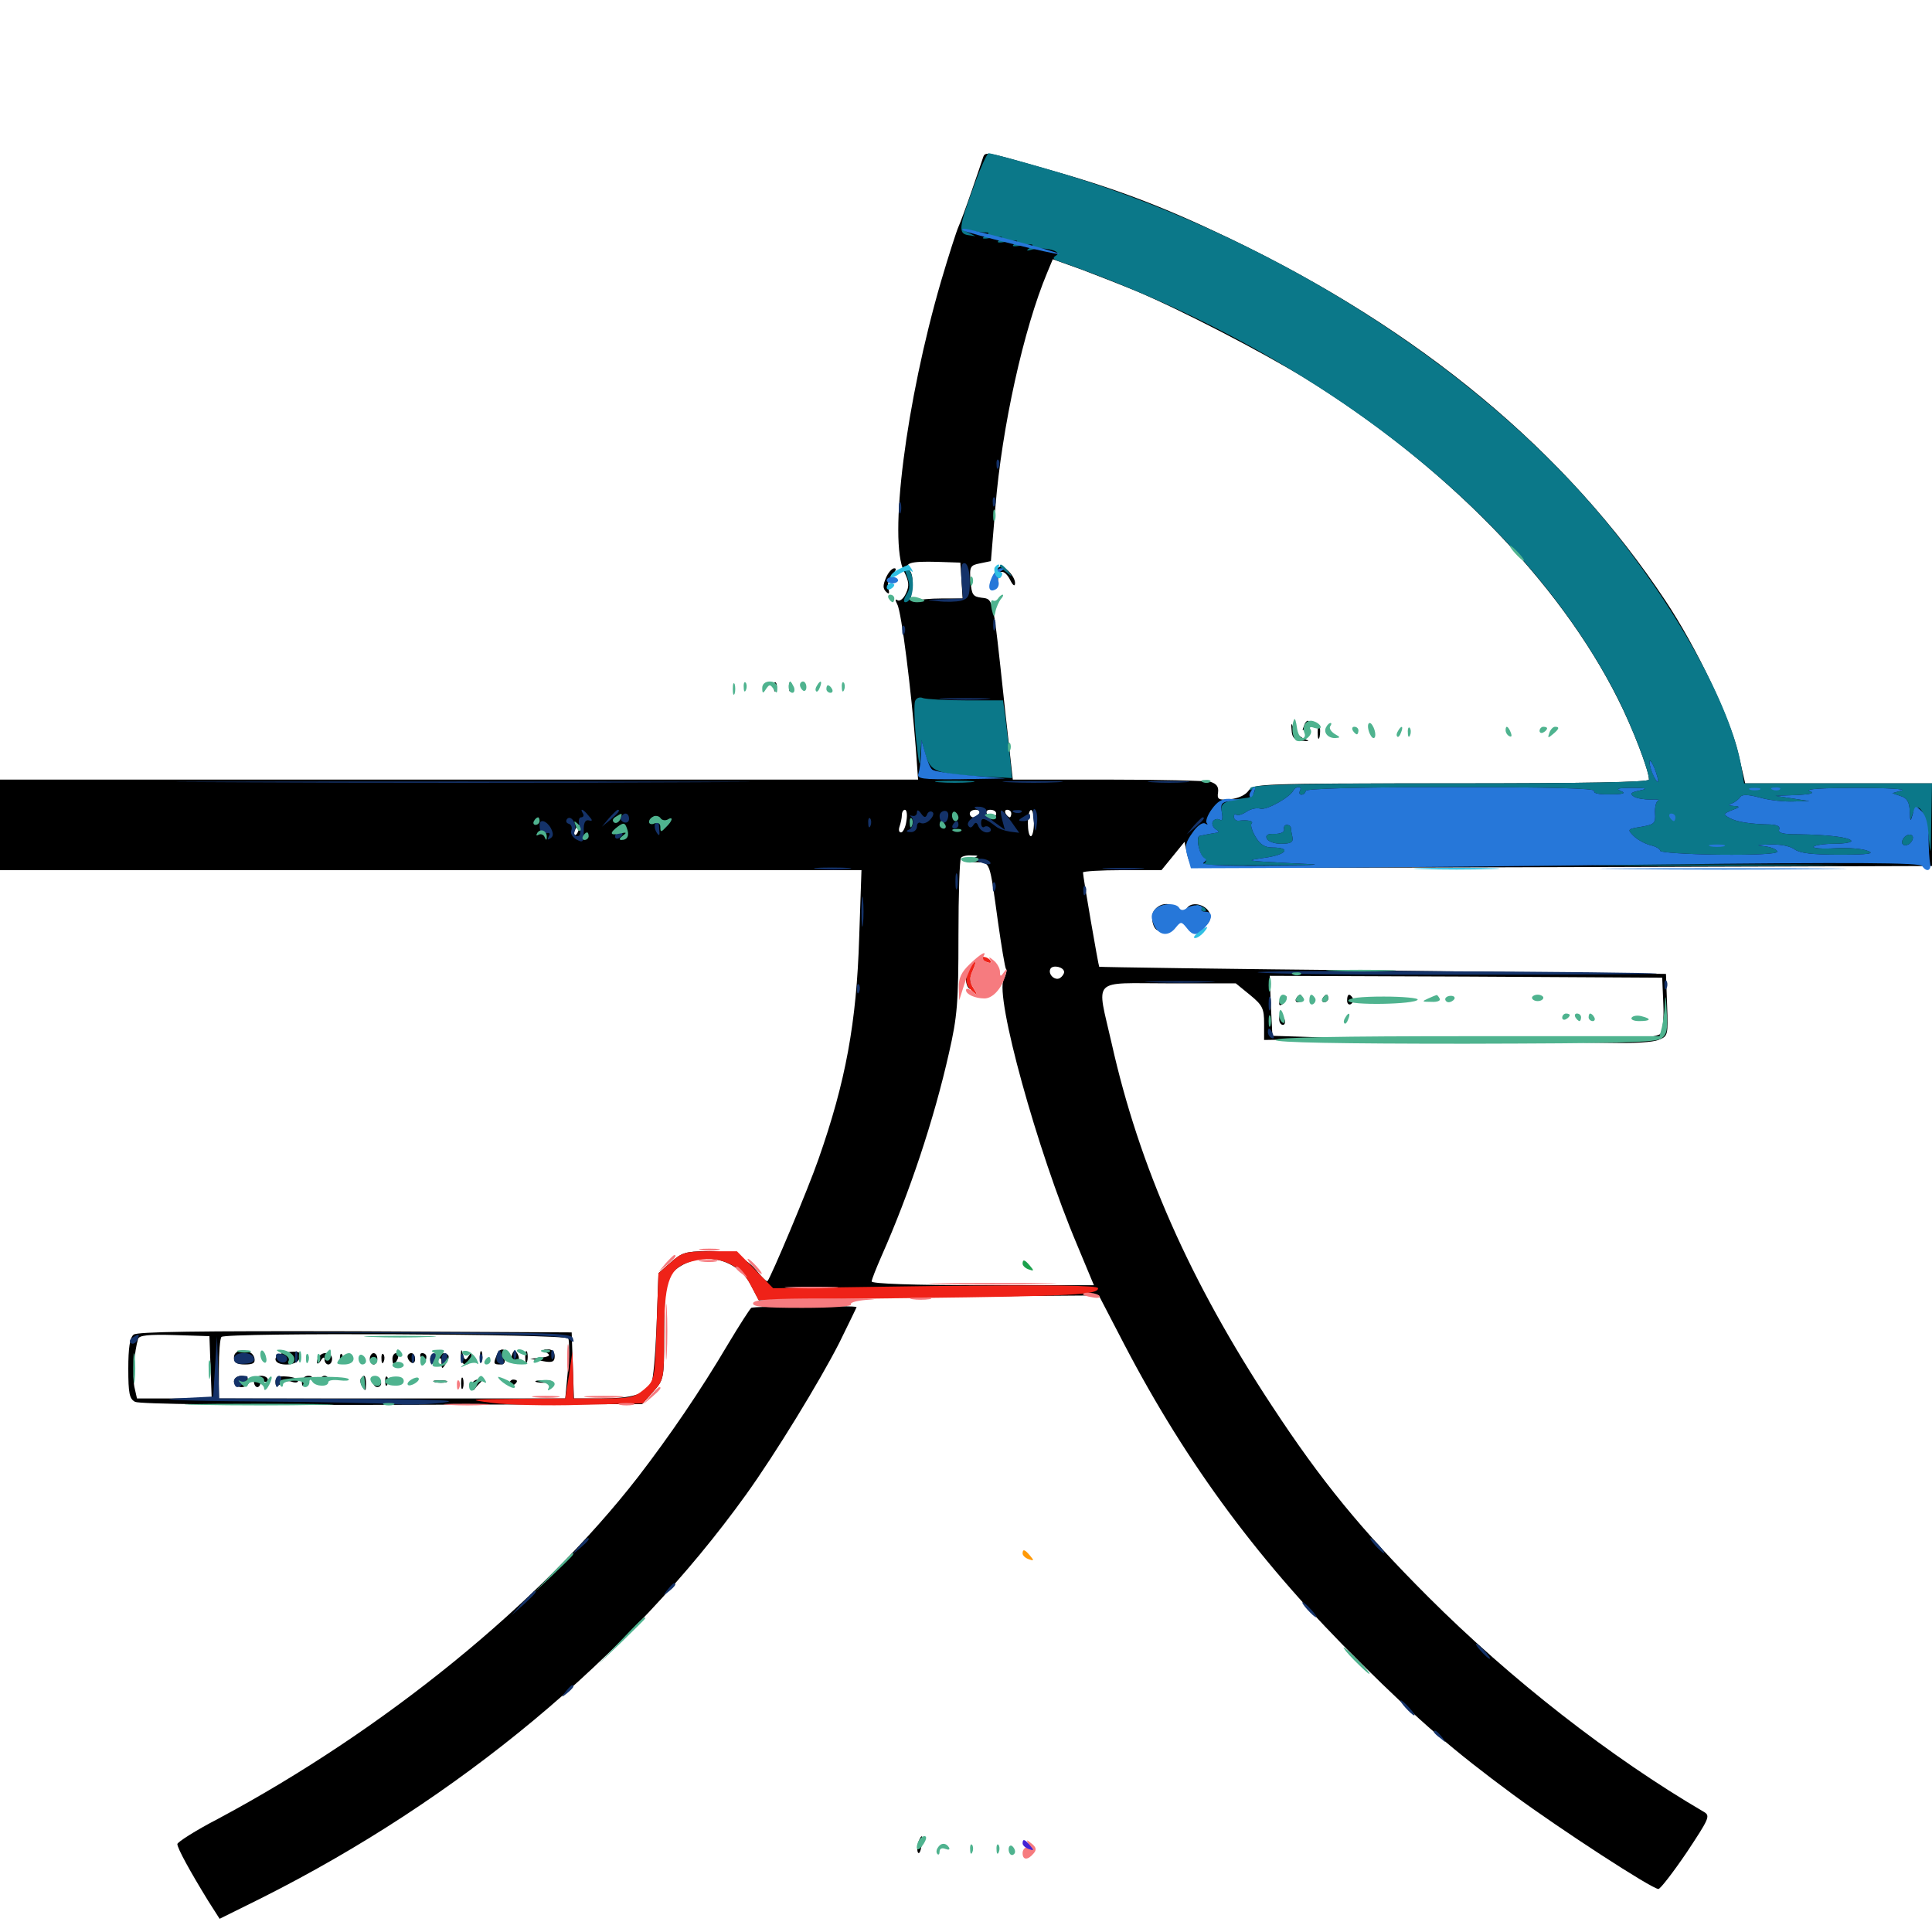 <svg xmlns="http://www.w3.org/2000/svg" viewBox="0 -1000 1000 1000">
	<path fill="#000000" d="M508.789 -918.359C508.398 -916.992 505.664 -909.18 502.93 -901.172C500.195 -893.164 497.07 -884.766 496.094 -882.617C495.117 -880.469 491.016 -867.773 487.109 -854.492C468.945 -792.188 459.766 -720.312 467.969 -704.102C470.508 -699.023 470.703 -696.68 468.945 -692.969C467.773 -690.234 465.82 -688.672 464.648 -689.258C463.281 -690.234 463.281 -689.453 464.453 -687.109C466.602 -683.398 471.68 -642.383 474.023 -612.695L475.195 -596.484H237.5H0V-573.047V-549.609H222.852H445.898L444.727 -515.039C443.359 -470.508 437.695 -440.039 423.633 -400C418.359 -384.766 399.023 -338.867 397.266 -336.914C396.875 -336.523 394.727 -338.477 392.383 -341.406C386.328 -349.219 378.516 -352.344 365.43 -352.344C355.078 -352.344 352.734 -351.562 347.266 -346.68L340.82 -341.016L339.844 -313.867C339.258 -299.023 338.086 -285.547 337.109 -283.789C334.766 -278.516 326.758 -276.172 311.523 -276.172H297.07L296.484 -293.164L295.898 -310.352L183.789 -310.938C102.734 -311.133 70.898 -310.742 69.141 -309.18C67.188 -307.617 66.406 -302.148 66.406 -291.602C66.406 -278.711 66.992 -275.977 69.922 -274.414C72.266 -273.242 121.289 -272.656 202.93 -272.852L332.422 -273.242L338.086 -279.688C343.555 -285.742 343.75 -286.523 343.75 -307.227C343.75 -335.352 344.922 -340.234 352.344 -344.727C365.234 -352.539 382.031 -347.852 388.672 -334.766L392.773 -326.953L428.32 -327.734C447.852 -328.32 487.5 -328.906 516.211 -329.102L568.75 -329.492L581.836 -304.297C614.648 -241.406 652.734 -190.234 704.492 -139.062C735.547 -108.398 751.758 -94.336 783.203 -71.094C807.617 -53.125 855.078 -22.266 858.398 -22.266C859.375 -22.266 866.016 -30.859 873.047 -41.211C884.57 -58.594 885.352 -60.156 882.031 -62.109C833.594 -90.43 781.836 -130.859 739.258 -173.438C704.492 -208.203 683.789 -233.594 658.398 -272.266C615.82 -336.914 589.648 -396.289 575.391 -459.961C567.578 -494.531 564.258 -491.016 605.078 -491.016H639.648L647.07 -484.961C653.516 -479.688 654.297 -477.93 654.297 -470.312V-461.719L681.25 -462.109L708.008 -462.5L683.203 -463.086L658.594 -463.867L657.812 -479.297L657.227 -494.922L758.789 -494.531L860.352 -493.945L860.938 -480.469C861.328 -472.461 860.547 -466.016 859.375 -464.844C858.203 -463.672 848.633 -462.109 838.281 -461.523L819.336 -460.352L836.328 -460.156C845.703 -459.961 855.469 -460.547 858.398 -461.719C863.281 -463.672 863.477 -463.867 862.891 -479.688L862.305 -495.898L715.82 -497.656C635.352 -498.438 569.141 -499.414 568.945 -499.609C568.555 -500 560.547 -546.289 560.547 -548.438C560.547 -549.023 569.727 -549.609 580.859 -549.609H601.172L607.227 -557.031L613.086 -564.258L614.453 -558.008C615.039 -554.688 616.602 -551.562 617.969 -551.172C619.141 -550.781 705.664 -550.781 810.156 -551.172L1000 -551.758V-573.047V-594.531H951.562H903.32L899.805 -609.766C895.703 -627.93 878.32 -664.648 861.914 -689.258C810.547 -766.602 735.156 -829.297 636.133 -876.758C600.586 -893.75 577.148 -902.539 540.43 -912.891C509.766 -921.68 509.961 -921.68 508.789 -918.359ZM587.891 -849.414C610.742 -839.844 653.32 -817.773 675 -804.492C747.852 -759.57 807.031 -699.023 837.5 -638.086C844.922 -623.438 853.516 -601.172 853.516 -596.484C853.516 -595.117 820.117 -594.531 751.172 -594.531C652.148 -594.531 648.828 -594.336 646.289 -590.82C644.727 -588.477 640.82 -586.719 636.719 -586.328C630.664 -585.742 629.883 -586.328 630.469 -589.844C630.859 -592.773 629.688 -594.336 626.562 -595.312C624.023 -595.898 600 -596.484 573.047 -596.484H524.219L519.727 -637.109C513.867 -691.602 514.258 -689.844 508.008 -690.625C503.516 -691.211 502.93 -692.188 502.344 -699.219C501.758 -706.641 502.148 -707.422 507.227 -708.398L512.891 -709.57L515.234 -737.695C518.555 -778.906 529.883 -829.883 541.992 -858.789L544.922 -865.82L560.156 -860.352C568.359 -857.227 580.859 -852.344 587.891 -849.414ZM497.656 -699.609L498.242 -690.234H487.5C481.641 -690.234 475.586 -689.648 473.828 -689.062C471.484 -688.086 471.094 -689.258 472.07 -694.922C472.656 -699.023 472.266 -703.125 470.898 -704.688C467.578 -708.594 471.094 -709.57 485.352 -709.18L497.07 -708.789ZM469.141 -575C468.75 -571.875 467.383 -569.141 466.406 -569.141C465.234 -569.141 465.039 -570.508 465.625 -572.266C466.211 -574.023 466.797 -576.562 466.797 -578.125C466.797 -579.688 467.578 -580.859 468.359 -580.859C469.336 -580.859 469.727 -578.32 469.141 -575ZM493.555 -574.609C493.945 -575.781 493.945 -578.125 493.555 -579.492C492.969 -580.664 492.578 -579.688 492.578 -576.953C492.578 -574.219 492.969 -573.242 493.555 -574.609ZM506.836 -578.906C506.25 -577.93 504.883 -576.953 503.711 -576.953C502.734 -576.953 501.953 -577.93 501.953 -578.906C501.953 -580.078 503.32 -580.859 505.078 -580.859C506.641 -580.859 507.422 -580.078 506.836 -578.906ZM515.625 -578.906C515.625 -577.93 514.844 -576.953 513.867 -576.953C512.695 -576.953 511.328 -577.93 510.742 -578.906C510.156 -580.078 510.938 -580.859 512.5 -580.859C514.258 -580.859 515.625 -580.078 515.625 -578.906ZM523.438 -578.906C523.438 -577.93 523.047 -576.953 522.656 -576.953C522.07 -576.953 521.094 -577.93 520.508 -578.906C519.922 -580.078 520.312 -580.859 521.289 -580.859C522.461 -580.859 523.438 -580.078 523.438 -578.906ZM535.156 -574.023C535.156 -570.312 534.375 -567.188 533.594 -567.188C532.617 -567.188 532.031 -570.312 532.031 -574.023C532.227 -583.008 535.156 -583.008 535.156 -574.023ZM285.156 -576.953C281.055 -579.688 277.344 -579.297 277.344 -576.367C277.344 -574.023 280.664 -573.633 287.109 -574.805C287.695 -575 286.719 -575.977 285.156 -576.953ZM304.102 -574.023C303.711 -577.93 296.875 -580.859 296.875 -577.148C296.875 -575.977 298.047 -575.586 299.609 -576.172C301.172 -576.758 302.734 -575.781 303.516 -573.633C304.297 -570.703 304.492 -570.703 304.102 -574.023ZM455.078 -577.148C455.078 -578.125 454.297 -578.906 453.125 -578.906C452.148 -578.906 451.172 -576.758 451.172 -574.023C451.172 -570.898 452.344 -569.141 454.297 -569.141C456.445 -569.141 457.031 -570.117 456.25 -572.266C455.664 -574.023 455.078 -576.172 455.078 -577.148ZM526.758 -572.656C527.148 -573.828 527.148 -576.172 526.758 -577.539C526.172 -578.711 525.781 -577.734 525.781 -575C525.781 -572.266 526.172 -571.289 526.758 -572.656ZM324.219 -574.023C326.953 -577.344 326.367 -577.734 322.266 -575C320.703 -574.023 319.922 -572.656 320.508 -572.07C321.289 -571.484 322.852 -572.266 324.219 -574.023ZM483.789 -572.656C484.375 -574.023 484.18 -575.781 483.594 -576.367C483.008 -577.148 482.422 -575.977 482.617 -573.828C482.617 -571.68 483.203 -571.094 483.789 -572.656ZM347.656 -573.242C347.656 -574.219 347.461 -575 347.266 -574.805C344.531 -574.219 337.891 -571.094 337.891 -570.508C337.891 -570.117 340.039 -570.117 342.773 -570.703C345.508 -571.094 347.656 -572.266 347.656 -573.242ZM489.062 -571.875C487.695 -575.391 486.328 -575.977 486.328 -573.242C486.328 -572.07 487.109 -570.703 488.281 -570.117C489.453 -569.531 489.648 -570.312 489.062 -571.875ZM299.414 -570.117C298.828 -568.359 297.852 -567.383 297.461 -567.969C296.875 -568.555 297.07 -569.727 297.852 -570.898C299.609 -574.023 300.781 -573.438 299.414 -570.117ZM502.93 -555.469C499.609 -554.102 500 -553.711 505.273 -553.711C512.695 -553.516 512.109 -554.883 516.602 -522.461C518.359 -510.156 520.117 -499.414 520.703 -498.438C521.289 -497.656 520.703 -495.312 519.531 -493.164C514.844 -484.375 536.719 -404.883 557.422 -355.859L566.211 -334.766H508.594C472.852 -334.766 451.172 -335.547 451.172 -336.719C451.172 -337.695 453.516 -343.555 456.25 -349.805C470.703 -382.422 483.398 -420.312 491.211 -455.078C495.508 -473.828 496.094 -481.055 496.094 -515.625C496.094 -537.109 496.68 -555.469 497.461 -556.055C498.047 -556.836 500.586 -557.422 502.734 -557.227C506.836 -557.227 506.836 -557.031 502.93 -555.469ZM550.781 -496.875C550.781 -495.898 549.805 -494.531 548.633 -493.75C545.898 -492.188 542.188 -495.898 543.75 -498.633C545.117 -500.781 550.781 -499.414 550.781 -496.875ZM437.109 -333.398C444.336 -333.789 438.281 -333.984 423.828 -333.984C409.375 -333.984 403.32 -333.789 410.742 -333.398C417.969 -333.008 429.688 -333.008 437.109 -333.398ZM108.984 -292.383L109.57 -276.172H90.234H70.898L69.531 -282.227C68.555 -287.695 69.531 -300.586 71.484 -307.031C72.07 -308.789 76.758 -309.375 90.234 -308.984L108.398 -308.398ZM294.141 -307.227C294.727 -306.055 294.727 -298.633 293.945 -290.625L292.578 -276.172H202.93H113.281V-291.406C113.281 -299.805 113.867 -307.422 114.648 -308.008C116.992 -310.352 292.578 -309.57 294.141 -307.227ZM516.016 -705.469C513.281 -701.953 512.305 -696.289 514.648 -696.289C515.625 -696.094 516.602 -697.852 516.602 -700C516.602 -705.469 520.117 -705.273 522.852 -699.805C524.414 -696.68 525.391 -696.289 525.391 -698.242C525.391 -700 523.828 -702.734 521.68 -704.688C518.945 -707.227 517.773 -707.422 516.016 -705.469ZM675 -624.414C673.828 -621.68 674.023 -621.484 675.977 -623.242C677.344 -624.609 677.93 -626.172 677.344 -626.758C676.758 -627.344 675.586 -626.367 675 -624.414ZM668.555 -621.875C668.75 -618.164 670.117 -616.797 673.828 -616.602C677.93 -616.211 678.125 -616.406 675 -617.578C672.852 -618.555 670.508 -620.898 669.531 -623.047C668.359 -626.172 668.164 -625.977 668.555 -621.875ZM682.031 -620.898C682.031 -617.773 682.422 -616.602 683.008 -618.555C683.398 -620.312 683.398 -623.047 683.008 -624.414C682.422 -625.586 682.031 -624.219 682.031 -620.898ZM500 -493.164C500 -491.016 500.781 -488.867 501.758 -488.281C502.539 -487.695 502.93 -489.453 502.344 -491.992C501.367 -497.852 500 -498.438 500 -493.164ZM121.094 -297.461C121.094 -294.727 122.461 -293.75 126.758 -293.75C131.25 -293.75 132.227 -294.531 131.641 -297.266C130.273 -302.148 121.094 -302.344 121.094 -297.461ZM148.047 -300C144.922 -299.609 142.578 -298.047 142.578 -296.484C142.578 -292.773 153.516 -292.773 154.883 -296.68C156.25 -300.195 154.883 -300.977 148.047 -300ZM238.477 -298.242C238.281 -295.508 239.453 -293.75 241.211 -293.75C242.773 -293.75 244.141 -295.312 244.141 -297.266C244.141 -300 243.75 -300 242.383 -297.852C241.016 -295.703 240.43 -295.898 239.648 -298.828C238.867 -301.953 238.672 -301.953 238.477 -298.242ZM248.438 -297.656C248.438 -294.922 248.828 -293.945 249.414 -295.312C249.805 -296.484 249.805 -298.828 249.414 -300.195C248.828 -301.367 248.438 -300.391 248.438 -297.656ZM257.031 -298.438C255.273 -294.141 255.469 -293.75 258.984 -293.75C260.938 -293.75 261.719 -294.727 260.938 -296.875C260.156 -298.828 260.547 -299.414 262.109 -298.438C263.477 -297.656 263.672 -297.852 262.891 -299.219C260.938 -302.539 258.398 -302.148 257.031 -298.438ZM265.039 -298.828C264.453 -297.266 264.648 -295.312 265.625 -294.727C268.164 -293.164 269.531 -296.484 267.773 -299.414C266.602 -301.367 265.82 -301.172 265.039 -298.828ZM271.875 -297.656C271.875 -294.922 272.266 -293.945 272.852 -295.312C273.242 -296.484 273.242 -298.828 272.852 -300.195C272.266 -301.367 271.875 -300.391 271.875 -297.656ZM283.008 -299.805C285.156 -298.438 284.375 -297.852 280.078 -297.266L274.414 -296.68L280.859 -295.508C285.938 -294.531 287.109 -295.117 287.109 -298.047C287.109 -300.195 285.742 -301.562 283.789 -301.562C280.859 -301.562 280.859 -301.172 283.008 -299.805ZM165.43 -298.242C164.648 -297.656 164.062 -296.094 164.062 -294.922C164.062 -293.75 165.039 -294.141 166.016 -295.703C167.188 -297.656 167.969 -297.852 167.969 -296.289C167.969 -294.922 168.945 -293.75 169.922 -293.75C171.094 -293.75 171.875 -295.117 171.875 -296.68C171.875 -299.609 167.773 -300.781 165.43 -298.242ZM175.977 -296.484C175.977 -294.336 176.562 -293.75 177.148 -295.312C177.734 -296.68 177.539 -298.438 176.953 -299.023C176.367 -299.805 175.781 -298.633 175.977 -296.484ZM179.883 -296.484C179.883 -294.336 180.469 -293.75 181.055 -295.312C181.641 -296.68 181.445 -298.438 180.859 -299.023C180.273 -299.805 179.688 -298.633 179.883 -296.484ZM191.406 -296.68C191.406 -295.117 192.383 -293.75 193.359 -293.75C194.531 -293.75 195.312 -295.117 195.312 -296.68C195.312 -298.242 194.531 -299.609 193.359 -299.609C192.383 -299.609 191.406 -298.242 191.406 -296.68ZM197.461 -296.484C197.461 -294.336 198.047 -293.75 198.633 -295.312C199.219 -296.68 199.023 -298.438 198.438 -299.023C197.852 -299.805 197.266 -298.633 197.461 -296.484ZM203.125 -296.68C203.125 -295.117 203.516 -293.75 203.906 -293.75C204.297 -293.75 205.078 -295.117 205.859 -296.68C206.445 -298.242 206.055 -299.609 205.078 -299.609C203.906 -299.609 203.125 -298.242 203.125 -296.68ZM210.938 -297.852C210.938 -296.68 211.914 -295.312 212.891 -294.727C214.062 -294.141 214.844 -294.922 214.844 -296.484C214.844 -298.242 214.062 -299.609 212.891 -299.609C211.914 -299.609 210.938 -298.828 210.938 -297.852ZM217.773 -297.656C218.359 -296.68 219.336 -295.703 219.922 -295.703C220.312 -295.703 220.703 -296.68 220.703 -297.656C220.703 -298.828 219.727 -299.609 218.555 -299.609C217.578 -299.609 217.188 -298.828 217.773 -297.656ZM222.656 -296.484C222.656 -293.75 223.242 -293.75 225.586 -295.703C227.93 -297.656 228.516 -297.461 228.516 -294.531C228.516 -291.406 228.906 -291.211 230.469 -293.75C233.398 -298.242 232.812 -299.609 227.539 -299.609C224.414 -299.609 222.656 -298.438 222.656 -296.484ZM121.094 -284.961C121.094 -283.398 122.852 -282.031 125 -282.031C127.148 -282.031 128.906 -283.398 128.906 -284.961C128.906 -286.523 127.148 -287.891 125 -287.891C122.852 -287.891 121.094 -286.523 121.094 -284.961ZM131.445 -284.961C131.445 -283.398 132.227 -282.031 133.203 -282.031C133.984 -282.031 134.766 -283.008 134.766 -284.18C134.766 -285.156 135.742 -285.547 136.719 -284.961C137.891 -284.375 138.672 -284.766 138.672 -285.742C138.672 -286.914 137.109 -287.891 135.156 -287.891C133.203 -287.891 131.445 -286.523 131.445 -284.961ZM142.578 -284.766C142.578 -282.227 143.164 -282.031 145.312 -283.789C146.68 -284.961 149.414 -285.547 151.172 -284.766C152.93 -284.18 154.297 -284.375 154.297 -285.352C154.297 -286.328 151.758 -287.305 148.438 -287.5C144.141 -287.891 142.578 -287.109 142.578 -284.766ZM156.25 -284.57C156.25 -282.617 157.031 -281.836 157.812 -283.008C158.594 -284.18 159.961 -285.547 160.938 -286.523C161.914 -287.305 161.328 -287.891 159.57 -287.891C157.617 -287.891 156.25 -286.328 156.25 -284.57ZM166.016 -285.938C166.016 -284.961 166.992 -283.984 167.969 -283.984C169.141 -283.984 169.922 -284.961 169.922 -285.938C169.922 -287.109 169.141 -287.891 167.969 -287.891C166.992 -287.891 166.016 -287.109 166.016 -285.938ZM186.719 -286.328C186.328 -285.547 186.523 -283.594 187.695 -282.031C189.062 -279.688 189.453 -280.078 189.453 -283.594C189.453 -288.086 188.477 -289.062 186.719 -286.328ZM199.414 -284.766C199.414 -282.617 200 -282.031 200.586 -283.594C201.172 -284.961 200.977 -286.719 200.391 -287.305C199.805 -288.086 199.219 -286.914 199.414 -284.766ZM238.672 -283.984C238.672 -281.25 239.062 -280.273 239.648 -281.641C240.039 -282.812 240.039 -285.156 239.648 -286.523C239.062 -287.695 238.672 -286.719 238.672 -283.984ZM193.359 -283.984C193.359 -283.008 194.336 -282.031 195.312 -282.031C196.484 -282.031 197.266 -283.008 197.266 -283.984C197.266 -285.156 196.484 -285.938 195.312 -285.938C194.336 -285.938 193.359 -285.156 193.359 -283.984ZM225.195 -284.57C223.242 -285.156 224.414 -285.547 227.539 -285.547C230.859 -285.547 232.227 -285.156 231.055 -284.57C229.688 -284.18 226.953 -284.18 225.195 -284.57ZM244.141 -282.617C244.141 -280.664 244.922 -279.883 245.703 -281.055C246.484 -282.227 247.852 -283.594 248.828 -284.57C249.805 -285.352 249.219 -285.938 247.461 -285.938C245.508 -285.938 244.141 -284.375 244.141 -282.617ZM263.672 -283.789C263.672 -282.812 264.648 -282.422 265.625 -283.008C266.797 -283.594 267.578 -284.57 267.578 -285.156C267.578 -285.547 266.797 -285.938 265.625 -285.938C264.648 -285.938 263.672 -284.961 263.672 -283.789ZM277.93 -284.57C275.977 -285.156 277.539 -285.547 281.25 -285.547C284.961 -285.547 286.523 -285.156 284.766 -284.57C282.812 -284.18 279.688 -284.18 277.93 -284.57ZM458.594 -700.977C457.031 -697.266 456.836 -695.508 458.594 -693.75C460.156 -692.188 460.547 -692.578 459.766 -695.508C459.18 -697.656 460.156 -700.781 461.914 -702.734C463.672 -704.492 464.258 -705.859 462.891 -705.859C461.719 -705.859 459.766 -703.711 458.594 -700.977ZM400.586 -644.141C400.586 -641.992 401.172 -641.406 401.758 -642.969C402.344 -644.336 402.148 -646.094 401.562 -646.68C400.977 -647.461 400.391 -646.289 400.586 -644.141ZM408.398 -644.141C408.398 -641.992 408.984 -641.406 409.57 -642.969C410.156 -644.336 409.961 -646.094 409.375 -646.68C408.789 -647.461 408.203 -646.289 408.398 -644.141ZM597.656 -529.102C595.117 -526.172 596.68 -518.359 599.805 -518.359C600.977 -518.359 601.367 -519.141 600.586 -520.117C600 -521.289 601.953 -521.875 604.883 -521.68C609.18 -521.289 610.352 -522.07 610.352 -525.195C610.547 -532.031 602.148 -534.57 597.656 -529.102ZM614.062 -529.297C611.914 -523.828 614.062 -519.531 618.945 -519.531C625.195 -519.531 628.516 -524.805 625.195 -528.906C621.875 -532.812 615.43 -533.008 614.062 -529.297ZM663.477 -483.789C662.695 -483.203 662.109 -481.641 662.109 -480.469C662.109 -479.297 663.086 -479.492 664.453 -480.859C665.625 -482.031 666.211 -483.594 665.82 -484.18C665.234 -484.766 664.062 -484.57 663.477 -483.789ZM670.898 -483.203C670.312 -482.227 670.703 -481.25 671.68 -481.25C672.852 -481.25 673.828 -482.227 673.828 -483.203C673.828 -484.375 673.438 -485.156 673.047 -485.156C672.461 -485.156 671.484 -484.375 670.898 -483.203ZM684.57 -483.203C683.984 -482.227 684.375 -481.25 685.352 -481.25C686.523 -481.25 687.5 -482.227 687.5 -483.203C687.5 -484.375 687.109 -485.156 686.719 -485.156C686.133 -485.156 685.156 -484.375 684.57 -483.203ZM697.266 -482.031C697.266 -480.469 698.242 -479.688 699.219 -480.273C700.391 -481.055 700.781 -482.422 700.195 -483.398C698.438 -486.133 697.266 -485.547 697.266 -482.031ZM662.109 -472.461C662.109 -470.898 662.891 -469.531 664.062 -469.531C665.039 -469.531 665.43 -470.898 664.844 -472.461C664.062 -474.023 663.281 -475.391 662.891 -475.391C662.5 -475.391 662.109 -474.023 662.109 -472.461ZM719.336 -462.305C714.258 -462.695 717.969 -462.891 727.539 -462.891C737.305 -462.891 741.406 -462.695 736.914 -462.305C732.422 -461.914 724.414 -461.914 719.336 -462.305ZM752.539 -462.305C749.414 -462.695 751.562 -463.086 756.836 -463.086C762.305 -463.086 764.648 -462.695 762.305 -462.305C759.766 -461.914 755.469 -461.914 752.539 -462.305ZM783.789 -462.305C781.836 -462.891 783.008 -463.281 786.133 -463.281C789.453 -463.281 790.82 -462.891 789.648 -462.305C788.281 -461.914 785.547 -461.914 783.789 -462.305ZM799.414 -460.352C797.461 -460.938 798.633 -461.328 801.758 -461.328C805.078 -461.328 806.445 -460.938 805.273 -460.352C803.906 -459.961 801.172 -459.961 799.414 -460.352ZM388.867 -323.047C388.086 -322.461 382.812 -314.258 376.953 -304.492C362.305 -279.688 346.484 -256.641 330.273 -235.547C279.492 -170.117 199.023 -104.688 112.891 -58.594C101.172 -52.539 91.797 -46.484 91.797 -45.508C91.797 -43.359 98.438 -31.25 107.812 -16.016L113.672 -6.836L134.961 -17.383C237.305 -68.75 325.781 -142.383 386.133 -226.367C401.172 -247.266 424.219 -284.961 434.375 -304.883C439.258 -314.844 443.359 -323.242 443.359 -323.438C443.359 -324.414 390.234 -324.023 388.867 -323.047ZM475.391 -46.68C474.805 -45.117 474.609 -42.773 475 -41.406C475.586 -40.039 476.367 -41.211 476.953 -44.336C478.125 -50 477.148 -51.367 475.391 -46.68Z"/>
	<path fill="#ff9906" d="M529.297 -195.898C529.297 -194.922 530.664 -193.555 532.422 -192.969C535.156 -191.992 535.352 -192.188 533.203 -194.727C530.469 -198.047 529.297 -198.438 529.297 -195.898Z"/>
	<path fill="#ef2218" d="M507.812 -503.906C507.812 -505.469 511.523 -504.688 512.695 -502.734C513.281 -501.562 512.5 -501.367 510.938 -501.953C509.18 -502.539 507.812 -503.516 507.812 -503.906ZM501.953 -499.023C499.219 -493.555 499.609 -490.039 503.32 -486.914C506.25 -484.375 506.25 -484.57 503.906 -488.477C501.758 -491.797 501.758 -493.75 503.516 -497.656C506.055 -503.516 505.078 -504.492 501.953 -499.023ZM347.266 -346.68L340.82 -341.016L339.844 -313.281C338.867 -285.938 338.867 -285.547 333.398 -280.859C328.516 -276.758 325.977 -276.172 312.305 -276.172H296.875L296.68 -288.477L296.289 -300.586L294.531 -288.477L292.578 -276.172L266.992 -275.977C241.992 -275.781 241.602 -275.586 254.883 -273.828C262.5 -272.852 283.008 -272.266 300.586 -272.852L332.812 -273.633L338.281 -279.883C343.555 -285.742 343.75 -286.523 343.75 -308.398C343.75 -335.352 346.094 -342.969 355.469 -346.289C369.727 -351.172 382.422 -346.875 388.477 -334.961L392.578 -327.148L472.07 -328.125C556.055 -329.102 568.359 -329.883 568.359 -333.203C568.359 -334.766 544.336 -334.961 484.18 -334.375L400.195 -333.203L390.82 -342.773L381.445 -352.344H367.578C354.883 -352.344 352.93 -351.758 347.266 -346.68Z"/>
	<path fill="#1ca14c" d="M529.297 -345.898C529.297 -344.922 530.664 -343.555 532.422 -342.969C535.156 -341.992 535.352 -342.188 533.203 -344.727C530.469 -348.047 529.297 -348.438 529.297 -345.898Z"/>
	<path fill="#143269" d="M515.82 -759.375C515.82 -757.227 516.406 -756.641 516.992 -758.203C517.578 -759.57 517.383 -761.328 516.797 -761.914C516.211 -762.695 515.625 -761.523 515.82 -759.375ZM513.867 -739.844C513.867 -737.695 514.453 -737.109 515.039 -738.672C515.625 -740.039 515.43 -741.797 514.844 -742.383C514.258 -743.164 513.672 -741.992 513.867 -739.844ZM465.234 -737.109C465.234 -734.375 465.625 -733.398 466.211 -734.766C466.602 -735.938 466.602 -738.281 466.211 -739.648C465.625 -740.82 465.234 -739.844 465.234 -737.109ZM497.656 -699.805L498.438 -690.234L487.891 -689.844C479.102 -689.648 478.711 -689.453 485.156 -688.867C489.453 -688.281 494.922 -688.477 497.461 -689.062C501.367 -690.234 501.953 -691.602 501.953 -698.828C501.953 -703.906 500.977 -707.812 499.609 -708.398C497.656 -708.984 497.266 -706.836 497.656 -699.805ZM514.062 -676.562C514.062 -673.828 514.453 -672.852 515.039 -674.219C515.43 -675.391 515.43 -677.734 515.039 -679.102C514.453 -680.273 514.062 -679.297 514.062 -676.562ZM466.992 -673.438C466.992 -671.289 467.578 -670.703 468.164 -672.266C468.75 -673.633 468.555 -675.391 467.969 -675.977C467.383 -676.758 466.797 -675.586 466.992 -673.438ZM488.867 -638.086C482.617 -638.477 487.305 -638.672 499.023 -638.672C510.938 -638.672 516.016 -638.477 510.352 -638.086C504.688 -637.695 495.117 -637.695 488.867 -638.086ZM119.727 -595.117C53.32 -595.312 107.227 -595.508 239.258 -595.508C371.484 -595.508 425.781 -595.312 359.961 -595.117C294.336 -594.727 186.133 -594.727 119.727 -595.117ZM522.07 -595.117C514.844 -595.508 520.312 -595.703 534.18 -595.703C548.242 -595.703 554.102 -595.508 547.461 -595.117C540.82 -594.727 529.297 -594.727 522.07 -595.117ZM596.289 -595.117C591.211 -595.508 594.922 -595.703 604.492 -595.703C614.258 -595.703 618.359 -595.508 613.867 -595.117C609.375 -594.727 601.367 -594.727 596.289 -595.117ZM505.664 -581.055C507.812 -579.688 507.422 -578.906 504.102 -577.148C501.758 -575.781 500.391 -573.828 501.172 -572.656C501.953 -571.289 502.93 -571.484 503.906 -573.047C504.883 -574.609 505.664 -574.414 506.445 -572.266C507.227 -570.508 509.18 -569.141 510.742 -569.141C512.5 -569.141 513.281 -570.117 512.695 -571.094C511.914 -572.266 510.547 -572.656 509.57 -572.07C508.594 -571.289 507.812 -572.266 507.812 -574.023C507.812 -577.148 509.57 -576.758 515.43 -572.266C516.797 -571.094 520.117 -569.922 522.852 -569.531L527.539 -568.945L523.242 -575C517.773 -582.227 517.188 -582.227 518.75 -575.586L520.117 -570.508L515.039 -574.219C512.109 -576.172 510.156 -578.906 510.547 -579.883C510.938 -581.055 509.375 -582.227 507.227 -582.422C504.102 -582.617 503.711 -582.227 505.664 -581.055ZM534.961 -575.391C535.938 -568.75 536.133 -568.555 536.719 -573.828C537.109 -576.953 536.719 -580.078 535.742 -581.055C534.766 -582.031 534.375 -579.688 534.961 -575.391ZM301.758 -578.906C302.344 -577.93 301.953 -576.953 300.781 -576.953C299.609 -576.953 299.219 -575 300 -572.07C300.781 -568.945 300.391 -567.188 298.828 -567.188C297.461 -567.188 296.875 -568.359 297.461 -569.727C298.828 -573.242 295.703 -578.32 293.555 -576.172C292.773 -575.195 292.969 -574.023 294.336 -573.633C295.703 -573.242 296.289 -571.68 295.703 -570.117C295.117 -568.75 296.289 -566.602 298.438 -565.43C301.758 -563.672 302.148 -564.062 302.148 -569.727C301.953 -574.023 302.93 -575.781 304.688 -575.391C306.836 -574.805 306.836 -575.391 304.688 -577.734C301.953 -581.25 299.805 -582.031 301.758 -578.906ZM315.234 -576.562L311.523 -572.07L316.016 -575.781C320.117 -579.297 321.289 -580.859 319.727 -580.859C319.336 -580.859 317.383 -578.906 315.234 -576.562ZM474.609 -579.492C474.609 -578.125 473.438 -577.344 472.266 -577.734C470.898 -577.93 470.312 -577.93 471.289 -577.539C473.438 -576.172 472.852 -571.484 470.312 -570.508C468.75 -569.922 469.141 -569.336 471.289 -569.336C473.047 -569.141 474.609 -570.508 474.609 -572.266C474.609 -573.828 475.586 -574.609 476.562 -574.023C477.734 -573.438 479.883 -574.023 481.445 -575.781C483.008 -577.344 483.594 -579.102 482.617 -579.688C481.641 -580.469 480.273 -579.688 479.883 -578.516C479.102 -576.562 478.32 -576.758 476.758 -578.906C475.391 -580.859 474.609 -581.055 474.609 -579.492ZM486.328 -577.734C486.328 -573.633 489.648 -572.852 490.625 -576.562C491.211 -578.711 490.625 -580.273 489.062 -580.273C487.5 -580.273 486.328 -579.102 486.328 -577.734ZM525 -579.492C523.438 -580.078 524.023 -580.664 526.172 -580.664C528.32 -580.859 529.492 -580.273 528.711 -579.688C528.125 -579.102 526.367 -578.906 525 -579.492ZM321.484 -577.148C320.898 -576.172 321.484 -575 322.852 -574.414C324.414 -573.828 325.586 -574.609 325.586 -576.172C325.586 -579.297 323.047 -579.883 321.484 -577.148ZM529.297 -576.953C526.758 -575.391 526.953 -575 529.883 -575C531.641 -575 533.203 -575.977 533.203 -576.953C533.203 -579.297 533.008 -579.297 529.297 -576.953ZM449.414 -573.828C449.414 -571.68 450 -571.094 450.586 -572.656C451.172 -574.023 450.977 -575.781 450.391 -576.367C449.805 -577.148 449.219 -575.977 449.414 -573.828ZM617.969 -572.656L614.258 -568.164L618.75 -571.875C622.852 -575.391 624.023 -576.953 622.461 -576.953C622.07 -576.953 620.117 -575 617.969 -572.656ZM279.297 -573.047C279.297 -569.336 280.273 -568.164 282.812 -568.75C284.57 -569.141 284.961 -568.555 283.984 -566.992C283.203 -565.43 283.398 -565.039 284.766 -566.016C286.523 -566.992 286.523 -568.555 285.156 -571.289C283.008 -575.195 279.297 -576.367 279.297 -573.047ZM339.062 -573.438C338.672 -572.656 338.867 -570.703 339.844 -569.141C341.211 -566.992 341.602 -567.383 341.211 -570.703C341.016 -575.391 340.625 -575.781 339.062 -573.438ZM493.164 -573.047C492.578 -572.07 492.969 -571.094 493.945 -571.094C495.117 -571.094 496.094 -572.07 496.094 -573.047C496.094 -574.219 495.703 -575 495.312 -575C494.727 -575 493.75 -574.219 493.164 -573.047ZM318.359 -566.992C318.359 -566.016 319.336 -565.625 320.312 -566.211C321.484 -566.797 322.266 -567.773 322.266 -568.359C322.266 -568.75 321.484 -569.141 320.312 -569.141C319.336 -569.141 318.359 -568.164 318.359 -566.992ZM505.859 -554.688C505.859 -556.25 511.523 -555.469 512.5 -553.711C513.281 -552.734 511.914 -552.344 509.766 -552.93C507.617 -553.516 505.859 -554.297 505.859 -554.688ZM423.438 -550.195C418.75 -550.586 422.07 -550.977 430.664 -550.977C439.258 -550.977 442.969 -550.586 439.062 -550.195C434.961 -549.805 427.93 -549.805 423.438 -550.195ZM572.852 -550.195C567.773 -550.586 571.484 -550.781 581.055 -550.781C590.82 -550.781 594.922 -550.586 590.43 -550.195C585.938 -549.805 577.93 -549.805 572.852 -550.195ZM494.531 -543.75C494.531 -540.039 494.922 -538.477 495.508 -540.43C495.898 -542.188 495.898 -545.312 495.508 -547.266C494.922 -549.023 494.531 -547.461 494.531 -543.75ZM513.867 -540.625C513.867 -538.477 514.453 -537.891 515.039 -539.453C515.625 -540.82 515.43 -542.578 514.844 -543.164C514.258 -543.945 513.672 -542.773 513.867 -540.625ZM560.742 -538.672C560.742 -536.523 561.328 -535.938 561.914 -537.5C562.5 -538.867 562.305 -540.625 561.719 -541.211C561.133 -541.992 560.547 -540.82 560.742 -538.672ZM445.898 -528.125C445.898 -521.094 446.289 -518.359 446.68 -521.875C447.07 -525.195 447.07 -531.055 446.68 -534.57C446.289 -537.891 445.898 -535.156 445.898 -528.125ZM651.367 -496.68C646.094 -497.266 689.062 -497.656 747.07 -497.266C805.078 -497.07 854.688 -496.484 857.422 -496.094C860.156 -495.703 816.992 -495.508 761.719 -495.508C706.445 -495.312 656.836 -495.898 651.367 -496.68ZM596.289 -491.602C587.891 -491.797 594.336 -492.188 610.352 -492.188C626.562 -492.188 633.398 -491.797 625.586 -491.602C617.773 -491.211 604.688 -491.211 596.289 -491.602ZM861.523 -489.844C861.523 -487.695 862.109 -487.109 862.695 -488.672C863.281 -490.039 863.086 -491.797 862.5 -492.383C861.914 -493.164 861.328 -491.992 861.523 -489.844ZM443.555 -487.891C443.555 -485.742 444.141 -485.156 444.727 -486.719C445.312 -488.086 445.117 -489.844 444.531 -490.43C443.945 -491.211 443.359 -490.039 443.555 -487.891ZM656.641 -480.273C656.641 -477.148 657.031 -475.977 657.617 -477.93C658.008 -479.688 658.008 -482.422 657.617 -483.789C657.031 -484.961 656.641 -483.594 656.641 -480.273ZM656.25 -465.82C656.25 -464.648 657.031 -463.281 658.203 -462.695C659.375 -462.109 659.57 -462.891 658.984 -464.453C657.617 -467.969 656.25 -468.555 656.25 -465.82ZM204.883 -309.961C270.312 -309.375 292.383 -308.789 294.531 -306.836C297.07 -304.883 297.266 -305.078 296.484 -307.422C295.703 -309.961 283.984 -310.352 206.836 -310.352H118.164ZM68.555 -307.617C66.992 -306.641 66.797 -305.469 67.969 -304.688C68.945 -304.102 70.312 -304.883 71.094 -306.445C72.266 -309.766 72.266 -309.961 68.555 -307.617ZM111.328 -292.773L110.352 -277.148L90.82 -276.172C79.688 -275.586 97.461 -274.805 131.836 -274.609C165.234 -274.414 197.656 -273.633 204.102 -273.242C210.547 -272.656 222.07 -273.047 229.492 -274.023C239.258 -275.195 224.414 -275.781 178.32 -275.977L113.477 -276.172L112.891 -292.383L112.305 -308.398ZM152.734 -297.656C152.734 -294.922 153.125 -293.945 153.711 -295.312C154.102 -296.484 154.102 -298.828 153.711 -300.195C153.125 -301.367 152.734 -300.391 152.734 -297.656ZM257.227 -299.023C256.641 -297.266 256.836 -295.312 258.008 -294.531C260.938 -292.773 261.523 -294.141 259.766 -298.438C258.594 -301.758 258.398 -301.953 257.227 -299.023ZM265.82 -298.438C265.82 -296.289 266.406 -295.703 266.992 -297.266C267.578 -298.633 267.383 -300.391 266.797 -300.977C266.211 -301.758 265.625 -300.586 265.82 -298.438ZM285.352 -298.438C285.352 -296.289 285.938 -295.703 286.523 -297.266C287.109 -298.633 286.914 -300.391 286.328 -300.977C285.742 -301.758 285.156 -300.586 285.352 -298.438ZM121.094 -296.68C121.094 -294.531 122.852 -293.75 126.758 -294.141C130.469 -294.336 132.031 -295.508 131.445 -297.07C130.078 -300.781 121.094 -300.391 121.094 -296.68ZM142.969 -297.266C143.945 -294.336 148.438 -293.75 148.633 -296.68C148.633 -297.852 147.266 -299.023 145.312 -299.219C143.359 -299.805 142.383 -299.023 142.969 -297.266ZM213.086 -296.484C213.086 -294.336 213.672 -293.75 214.258 -295.312C214.844 -296.68 214.648 -298.438 214.062 -299.023C213.477 -299.805 212.891 -298.633 213.086 -296.484ZM222.656 -296.68C222.656 -295.117 223.047 -293.75 223.438 -293.75C223.828 -293.75 224.609 -295.117 225.391 -296.68C225.977 -298.242 225.586 -299.609 224.609 -299.609C223.438 -299.609 222.656 -298.242 222.656 -296.68ZM228.516 -296.68C228.516 -295.117 228.906 -293.75 229.297 -293.75C229.688 -293.75 230.469 -295.117 231.25 -296.68C231.836 -298.242 231.445 -299.609 230.469 -299.609C229.297 -299.609 228.516 -298.242 228.516 -296.68ZM238.477 -296.484C238.477 -294.336 239.062 -293.75 239.648 -295.312C240.234 -296.68 240.039 -298.438 239.453 -299.023C238.867 -299.805 238.281 -298.633 238.477 -296.484ZM248.242 -296.484C248.242 -294.336 248.828 -293.75 249.414 -295.312C250 -296.68 249.805 -298.438 249.219 -299.023C248.633 -299.805 248.047 -298.633 248.242 -296.484ZM121.094 -284.961C121.094 -283.398 121.875 -282.031 122.852 -282.031C123.828 -282.031 125.586 -283.398 126.953 -284.961C128.906 -287.5 128.711 -287.891 125.195 -287.891C122.852 -287.891 121.094 -286.719 121.094 -284.961ZM142.578 -284.961C142.578 -283.398 142.969 -282.031 143.359 -282.031C143.75 -282.031 144.531 -283.398 145.312 -284.961C145.898 -286.523 145.508 -287.891 144.531 -287.891C143.359 -287.891 142.578 -286.523 142.578 -284.961ZM299.609 -199.609L295.898 -195.117L300.391 -198.828C304.492 -202.344 305.664 -203.906 304.102 -203.906C303.711 -203.906 301.758 -201.953 299.609 -199.609ZM711.914 -200C713.867 -197.852 715.82 -196.094 716.406 -196.094C716.992 -196.094 715.82 -197.852 713.867 -200C711.914 -202.148 709.961 -203.906 709.375 -203.906C708.789 -203.906 709.961 -202.148 711.914 -200ZM345.508 -177.148C342.969 -174.023 343.164 -173.828 346.289 -176.367C349.414 -178.906 350.391 -180.469 348.828 -180.469C348.438 -180.469 346.875 -178.906 345.508 -177.148ZM270.312 -170.312L264.648 -163.867L271.094 -169.531C276.953 -175 278.32 -176.562 276.758 -176.562C276.367 -176.562 273.633 -173.633 270.312 -170.312ZM676.758 -166.797C678.711 -164.648 680.664 -162.891 681.25 -162.891C681.836 -162.891 680.664 -164.648 678.711 -166.797C676.758 -168.945 674.805 -170.703 674.219 -170.703C673.633 -170.703 674.805 -168.945 676.758 -166.797ZM766.602 -145.312C768.555 -143.164 770.508 -141.406 771.094 -141.406C771.68 -141.406 770.508 -143.164 768.555 -145.312C766.602 -147.461 764.648 -149.219 764.062 -149.219C763.477 -149.219 764.648 -147.461 766.602 -145.312ZM292.773 -124.414C290.234 -121.289 290.43 -121.094 293.555 -123.633C296.68 -126.172 297.656 -127.734 296.094 -127.734C295.703 -127.734 294.141 -126.172 292.773 -124.414ZM727.539 -116.016C729.492 -113.867 731.445 -112.109 732.031 -112.109C732.617 -112.109 731.445 -113.867 729.492 -116.016C727.539 -118.164 725.586 -119.922 725 -119.922C724.414 -119.922 725.586 -118.164 727.539 -116.016ZM742.188 -103.516C742.188 -103.125 743.75 -101.562 745.703 -100.195C748.633 -97.656 748.828 -97.852 746.289 -100.977C743.75 -104.102 742.188 -105.078 742.188 -103.516Z"/>
	<path fill="#f67b7f" d="M501.953 -500.977C497.656 -496.875 496.094 -493.75 496.289 -488.867L496.484 -482.227L499.219 -490.82C500.781 -495.703 502.93 -500.586 504.102 -501.562C505.273 -502.93 505.078 -501.367 503.711 -498.242C501.562 -493.75 501.758 -491.992 503.906 -488.477C506.25 -484.57 506.25 -484.375 503.32 -486.914C501.367 -488.281 500 -488.672 500 -487.5C500 -485.352 504.688 -483.203 509.57 -483.203C513.867 -483.203 518.555 -488.477 520.312 -494.922C521.484 -498.633 521.289 -499.023 519.727 -496.875C517.969 -494.336 517.578 -494.336 517.578 -497.07C517.578 -498.828 516.016 -501.562 514.258 -502.93C512.109 -504.688 511.523 -504.883 512.5 -503.32C513.477 -501.562 512.891 -501.172 510.938 -501.953C509.18 -502.539 508.398 -503.906 508.984 -504.883C511.133 -508.398 507.617 -506.445 501.953 -500.977ZM362.891 -352.93C360.352 -353.32 362.305 -353.711 367.188 -353.711C372.07 -353.711 374.023 -353.32 371.68 -352.93C369.141 -352.539 365.234 -352.539 362.891 -352.93ZM344.531 -346.094L340.82 -341.602L345.312 -345.312C349.414 -348.828 350.586 -350.391 349.023 -350.391C348.633 -350.391 346.68 -348.438 344.531 -346.094ZM362.891 -347.07C360.352 -347.461 361.914 -347.852 366.211 -347.852C370.508 -348.047 372.461 -347.656 370.703 -347.07C368.75 -346.68 365.234 -346.68 362.891 -347.07ZM389.648 -344.531C391.602 -342.383 393.555 -340.625 394.141 -340.625C394.727 -340.625 393.555 -342.383 391.602 -344.531C389.648 -346.68 387.695 -348.438 387.109 -348.438C386.523 -348.438 387.695 -346.68 389.648 -344.531ZM380.859 -343.75C380.859 -343.359 382.422 -341.797 384.375 -340.43C387.305 -337.891 387.5 -338.086 384.961 -341.211C382.422 -344.336 380.859 -345.312 380.859 -343.75ZM486.914 -335.352C472.07 -335.547 484.18 -335.938 513.672 -335.938C543.164 -335.938 555.273 -335.547 540.625 -335.352C525.781 -334.961 501.562 -334.961 486.914 -335.352ZM408.789 -333.398C402.539 -333.789 407.617 -333.984 419.922 -333.984C432.227 -333.984 437.305 -333.789 431.25 -333.398C425 -333.008 414.844 -333.008 408.789 -333.398ZM344.531 -310.352C344.531 -297.461 344.727 -292.383 345.117 -299.219C345.508 -305.859 345.508 -316.406 345.117 -322.656C344.727 -328.711 344.531 -323.242 344.531 -310.352ZM560.547 -330.078C560.547 -331.641 568.164 -330.859 569.141 -329.102C569.727 -328.32 567.969 -327.93 565.43 -328.516C562.695 -328.906 560.547 -329.688 560.547 -330.078ZM389.844 -325.586C389.062 -323.633 394.922 -323.047 415.234 -323.047C431.445 -323.047 441.211 -323.828 440.43 -324.805C439.844 -325.977 444.141 -326.953 450.586 -327.344C456.836 -327.734 445.898 -327.93 426.367 -327.93C399.609 -327.93 390.43 -327.344 389.844 -325.586ZM472.266 -327.539C469.727 -327.93 471.68 -328.32 476.562 -328.32C481.445 -328.32 483.398 -327.93 481.055 -327.539C478.516 -327.148 474.609 -327.148 472.266 -327.539ZM293.555 -296.68C293.555 -290.234 293.945 -287.891 294.336 -291.406C294.727 -294.922 294.727 -300.195 294.336 -303.125C293.945 -306.055 293.555 -303.125 293.555 -296.68ZM236.523 -282.812C236.523 -280.664 237.109 -280.078 237.695 -281.641C238.281 -283.008 238.086 -284.766 237.5 -285.352C236.914 -286.133 236.328 -284.961 236.523 -282.812ZM336.719 -277.734L333.008 -273.242L337.5 -276.953C341.602 -280.469 342.773 -282.031 341.211 -282.031C340.82 -282.031 338.867 -280.078 336.719 -277.734ZM276.953 -276.758C273.438 -277.148 275.781 -277.539 282.227 -277.539C288.672 -277.539 291.602 -277.148 288.672 -276.758C285.742 -276.367 280.469 -276.367 276.953 -276.758ZM304.297 -276.758C299.609 -277.148 303.32 -277.539 312.5 -277.539C321.68 -277.539 325.391 -277.148 320.898 -276.758C316.211 -276.367 308.789 -276.367 304.297 -276.758ZM232.031 -272.852C226.367 -273.242 230.469 -273.438 241.211 -273.438C251.953 -273.438 256.641 -273.242 251.562 -272.852C246.484 -272.461 237.695 -272.461 232.031 -272.852ZM320.898 -272.852C318.945 -273.438 320.508 -273.828 324.219 -273.828C327.93 -273.828 329.492 -273.438 327.734 -272.852C325.781 -272.461 322.656 -272.461 320.898 -272.852ZM532.031 -46.289C532.812 -44.922 532.422 -43.75 531.445 -43.75C530.273 -43.75 529.297 -42.383 529.297 -40.82C529.297 -37.109 532.031 -37.109 534.961 -40.625C536.719 -42.578 536.328 -43.945 533.789 -45.898C531.641 -47.656 531.055 -47.852 532.031 -46.289Z"/>
	<path fill="#0b7889" d="M504.102 -903.711C496.289 -882.617 495.898 -879.102 500.977 -878.32L504.883 -877.734L500.977 -879.688C497.461 -881.445 497.656 -881.641 501.953 -880.664C504.688 -880.273 508.203 -879.688 509.766 -879.688C512.305 -879.688 512.305 -879.492 509.766 -877.734C507.617 -876.367 508.789 -876.172 513.672 -876.953C518.945 -877.734 519.727 -877.539 517.578 -875.977C515.43 -874.414 516.211 -874.023 521.484 -875C526.758 -875.781 527.539 -875.586 525.391 -874.023C523.242 -872.461 524.023 -872.07 529.297 -873.047C534.766 -873.828 535.547 -873.633 533.203 -871.875C530.859 -870.117 531.055 -869.922 534.57 -870.898C540.234 -872.461 550.195 -869.922 546.68 -867.773C544.727 -866.602 544.922 -865.82 547.852 -864.844C680.273 -818.945 789.844 -733.203 837.695 -637.891C844.922 -623.438 853.516 -601.172 853.516 -596.484C853.516 -595.117 820.117 -594.531 751.172 -594.531C675.781 -594.531 648.242 -593.945 647.266 -592.188C646.484 -590.82 646.68 -590.625 648.047 -591.406C649.414 -592.188 650 -591.797 649.219 -590.039C648.828 -588.672 647.266 -587.305 645.898 -587.109C633.398 -585.547 631.445 -584.375 632.422 -579.492C633.008 -576.172 632.617 -574.805 631.25 -575.781C630.078 -576.367 628.516 -575.977 627.734 -574.805C627.148 -573.633 627.734 -571.875 629.102 -570.898C631.055 -569.727 631.25 -569.141 629.492 -568.945C628.125 -568.75 626.172 -568.359 625 -568.164L621.094 -567.383C618.75 -567.188 620.703 -557.031 623.633 -555.273C624.609 -554.492 624.219 -553.516 622.852 -552.93C621.289 -552.344 635.547 -551.953 654.297 -552.148C686.133 -552.344 686.914 -552.344 666.016 -553.32C644.531 -554.492 643.945 -554.492 654.883 -556.055C666.016 -557.617 668.555 -561.328 658.594 -561.328C654.688 -561.328 652.148 -562.891 649.805 -566.992C648.047 -569.922 647.07 -573.047 647.852 -573.828C649.023 -575 645.703 -575.781 641.211 -575.195C639.844 -575 638.672 -575.977 638.672 -577.148C638.672 -578.516 639.258 -578.906 639.844 -578.32C640.625 -577.734 642.773 -578.32 644.922 -579.688C647.07 -581.25 650.391 -582.031 652.344 -581.445C655.664 -580.469 667.969 -587.5 669.531 -591.016C669.922 -591.797 671.094 -592.578 672.07 -592.578C673.242 -592.578 673.438 -591.797 672.852 -590.625C672.266 -589.648 672.656 -588.672 673.633 -588.672C674.805 -588.672 675.781 -589.648 675.781 -590.625C675.781 -591.797 702.148 -592.578 751.172 -592.578C800.781 -592.578 825.977 -591.992 825.195 -590.625C824.414 -589.453 827.539 -588.672 833.398 -588.867C840.43 -588.867 841.797 -589.453 838.867 -590.625C835.938 -591.797 837.695 -592.188 844.727 -592.188C852.539 -592.188 853.32 -591.797 848.633 -590.82C844.141 -589.844 843.359 -589.258 845.703 -587.695C847.266 -586.719 851.172 -586.133 854.492 -586.133C857.617 -586.328 859.375 -586.133 858.203 -585.547C857.227 -585.156 856.445 -582.227 856.641 -579.102C857.031 -573.828 856.25 -573.242 849.609 -572.07C842.383 -570.898 842.188 -570.703 845.508 -567.383C847.461 -565.43 851.367 -563.281 854.297 -562.5C857.031 -561.914 859.375 -560.547 859.375 -559.57C859.375 -558.789 873.047 -557.812 889.648 -557.617C908.594 -557.422 919.922 -558.008 919.922 -559.18C919.922 -560.156 916.992 -561.523 913.672 -561.914C908.398 -562.5 908.984 -562.695 916.211 -562.891C921.289 -563.086 926.562 -562.109 928.906 -560.352C931.641 -558.398 937.891 -557.617 952.148 -557.617C967.383 -557.617 970.508 -558.203 966.797 -559.57C964.062 -560.742 956.445 -561.328 949.805 -560.938C943.164 -560.547 938.281 -560.938 938.672 -561.719C939.258 -562.5 944.141 -563.281 949.414 -563.281C954.883 -563.281 958.789 -564.062 958.203 -564.844C957.031 -566.602 946.484 -567.969 931.055 -568.164C923.047 -568.164 920.117 -568.75 920.898 -570.703C921.484 -572.266 919.922 -573.047 916.406 -573.242C905.859 -573.438 898.828 -574.609 895.312 -576.562C891.797 -578.516 891.797 -578.711 896.484 -580.664C900.781 -582.227 900.781 -582.617 897.461 -582.812C894.531 -583.008 894.336 -583.398 896.484 -584.18C898.047 -584.766 900 -586.328 900.781 -587.5C901.758 -588.867 904.688 -588.867 911.133 -587.109C916.016 -585.742 923.633 -584.961 928.32 -585.156L936.523 -585.352L927.734 -586.719L918.945 -588.086L929.688 -588.477C937.695 -588.867 939.453 -589.453 936.523 -590.625C934.18 -591.602 943.555 -592.188 960.938 -592.188C976.562 -592.188 987.109 -591.602 984.375 -590.82L979.492 -589.453L983.984 -587.891C987.109 -586.914 988.281 -584.766 988.477 -580.273C988.672 -575 988.867 -574.805 989.844 -578.32C992.383 -586.523 996.875 -580.078 998.242 -566.797C999.219 -555.859 999.414 -556.641 999.609 -574.609L1000 -594.531H951.367H902.734L901.367 -602.93C895.898 -634.766 867.383 -686.328 830.469 -731.055C763.477 -811.719 654.297 -880.273 541.406 -912.695C525.977 -917.188 512.695 -920.703 511.719 -920.703C510.938 -920.703 507.422 -913.086 504.102 -903.711ZM857.227 -600C858.398 -596.484 858.594 -594.531 857.617 -595.508C855.664 -597.852 852.734 -606.25 854.102 -606.25C854.688 -606.25 856.055 -603.32 857.227 -600ZM910.742 -591.211C911.914 -591.797 910.938 -592.188 908.203 -592.188C905.469 -592.188 904.492 -591.797 905.859 -591.211C907.031 -590.82 909.375 -590.82 910.742 -591.211ZM921.289 -591.406C922.07 -591.992 920.898 -592.578 918.75 -592.383C916.602 -592.383 916.016 -591.797 917.578 -591.211C918.945 -590.625 920.703 -590.82 921.289 -591.406ZM867.188 -576.953C867.188 -578.125 866.211 -578.906 865.039 -578.906C864.062 -578.906 863.672 -578.125 864.258 -576.953C864.844 -575.977 865.82 -575 866.406 -575C866.797 -575 867.188 -575.977 867.188 -576.953ZM892.188 -561.914C893.945 -562.5 892.383 -562.891 888.672 -562.891C884.961 -562.891 883.398 -562.5 885.352 -561.914C887.109 -561.523 890.234 -561.523 892.188 -561.914ZM469.336 -702.148C471.094 -697.461 471.094 -695.117 469.141 -692.188C467.773 -690.039 467.578 -688.281 468.555 -688.281C473.047 -688.281 474.023 -702.148 469.922 -705.859C467.383 -707.812 467.383 -707.227 469.336 -702.148ZM517.578 -707.031C517.578 -706.641 519.141 -705.078 521.094 -703.711C524.023 -701.172 524.219 -701.367 521.68 -704.492C519.141 -707.617 517.578 -708.594 517.578 -707.031ZM473.633 -637.109C473.047 -635.547 473.242 -626.367 474.219 -616.797C475.586 -604.297 476.172 -601.953 476.367 -608.203L476.953 -616.992L479.102 -609.18C481.836 -600.391 484.766 -599.414 509.57 -598.047L523.828 -597.266L522.656 -609.18C521.875 -615.625 520.898 -624.609 520.312 -629.297L519.141 -637.5H500C489.453 -637.5 479.492 -638.086 477.734 -638.672C475.977 -639.453 474.219 -638.672 473.633 -637.109ZM485.938 -595.117C481.25 -595.508 484.961 -595.898 494.141 -595.898C503.32 -595.898 507.031 -595.508 502.539 -595.117C497.852 -594.727 490.43 -594.727 485.938 -595.117ZM954.688 -589.258C952.148 -589.648 954.102 -590.039 958.984 -590.039C963.867 -590.039 965.82 -589.648 963.477 -589.258C960.938 -588.867 957.031 -588.867 954.688 -589.258ZM657.812 -573.633C656.25 -574.219 656.836 -574.805 658.984 -574.805C661.133 -575 662.305 -574.414 661.523 -573.828C660.938 -573.242 659.18 -573.047 657.812 -573.633ZM664.648 -570.703C664.844 -569.336 662.891 -568.359 659.766 -568.359C656.25 -568.555 654.883 -567.773 655.664 -566.016C656.25 -564.453 659.57 -563.281 663.086 -563.281C668.164 -563.281 669.531 -564.062 668.945 -566.797C668.555 -568.555 668.164 -570.703 668.164 -571.68C667.969 -572.461 667.188 -573.047 666.016 -573.047C665.039 -573.047 664.258 -572.07 664.648 -570.703ZM986.523 -567.383C985.156 -566.406 984.18 -564.648 984.57 -563.477C985.156 -562.305 986.328 -562.109 988.086 -563.086C989.453 -564.062 990.43 -565.82 990.039 -566.992C989.453 -568.164 988.281 -568.359 986.523 -567.383ZM921.875 -559.375C921.875 -558.398 922.852 -557.422 924.023 -557.422C925 -557.422 925.391 -558.398 924.805 -559.375C924.219 -560.547 923.242 -561.328 922.656 -561.328C922.266 -561.328 921.875 -560.547 921.875 -559.375ZM840.43 -558.008C838.477 -558.594 839.648 -558.984 842.773 -558.984C846.094 -558.984 847.461 -558.594 846.289 -558.008C844.922 -557.617 842.188 -557.617 840.43 -558.008ZM985.938 -558.008C984.375 -558.594 984.961 -559.18 987.109 -559.18C989.258 -559.375 990.43 -558.789 989.648 -558.203C989.062 -557.617 987.305 -557.422 985.938 -558.008ZM836.328 -552.148C807.617 -552.344 831.641 -552.539 889.648 -552.539C947.656 -552.539 971.094 -552.344 941.797 -552.148C912.5 -551.758 865.039 -551.758 836.328 -552.148ZM620.508 -529.883C618.75 -531.836 618.945 -532.031 621.68 -530.859C623.633 -530.273 624.609 -529.102 624.023 -528.516C623.438 -527.93 621.875 -528.516 620.508 -529.883Z"/>
	<path fill="#4fb38f" d="M514.062 -733.203C514.062 -730.469 514.453 -729.492 515.039 -730.859C515.43 -732.031 515.43 -734.375 515.039 -735.742C514.453 -736.914 514.062 -735.938 514.062 -733.203ZM784.18 -713.672C786.133 -711.523 788.086 -709.766 788.672 -709.766C789.258 -709.766 788.086 -711.523 786.133 -713.672C784.18 -715.82 782.227 -717.578 781.641 -717.578C781.055 -717.578 782.227 -715.82 784.18 -713.672ZM502.148 -698.828C502.148 -696.68 502.734 -696.094 503.32 -697.656C503.906 -699.023 503.711 -700.781 503.125 -701.367C502.539 -702.148 501.953 -700.977 502.148 -698.828ZM459.961 -690.234C460.547 -689.258 461.523 -688.281 462.109 -688.281C462.5 -688.281 462.891 -689.258 462.891 -690.234C462.891 -691.406 461.914 -692.188 460.742 -692.188C459.766 -692.188 459.375 -691.406 459.961 -690.234ZM470.703 -690.039C470.703 -691.016 472.461 -691.406 474.609 -690.82C476.758 -690.234 478.516 -689.453 478.516 -689.062C478.516 -688.672 476.758 -688.281 474.609 -688.281C472.461 -688.281 470.703 -689.062 470.703 -690.039ZM516.602 -690.234C515.82 -689.062 514.648 -688.672 513.867 -689.258C512.891 -689.648 512.695 -687.695 513.281 -684.766C514.258 -680.469 514.648 -680.078 515.234 -683.398C515.625 -685.547 516.992 -688.477 517.969 -689.844C519.141 -691.016 519.531 -692.188 518.945 -692.188C518.359 -692.188 517.188 -691.211 516.602 -690.234ZM379.297 -643.359C379.297 -640.625 379.688 -639.648 380.273 -641.016C380.664 -642.188 380.664 -644.531 380.273 -645.898C379.688 -647.07 379.297 -646.094 379.297 -643.359ZM384.961 -644.141C384.961 -641.992 385.547 -641.406 386.133 -642.969C386.719 -644.336 386.523 -646.094 385.938 -646.68C385.352 -647.461 384.766 -646.289 384.961 -644.141ZM394.531 -643.945C394.531 -641.016 394.922 -640.82 396.484 -643.359C398.242 -645.898 398.633 -645.898 400.391 -643.359C401.953 -640.82 402.344 -641.016 402.344 -643.945C402.344 -645.898 400.781 -647.266 398.438 -647.266C396.094 -647.266 394.531 -645.898 394.531 -643.945ZM408.203 -644.336C408.203 -642.773 408.984 -641.406 410.156 -641.406C411.133 -641.406 411.523 -642.773 410.938 -644.336C410.156 -645.898 409.375 -647.266 408.984 -647.266C408.594 -647.266 408.203 -645.898 408.203 -644.336ZM414.062 -645.508C414.062 -644.336 414.844 -643.164 415.625 -642.578C416.602 -641.992 417.383 -642.773 417.383 -644.336C417.383 -645.898 416.602 -647.266 415.625 -647.266C414.844 -647.266 414.062 -646.484 414.062 -645.508ZM422.852 -645.117C422.07 -643.945 421.875 -642.773 422.461 -642.188C422.852 -641.602 423.828 -642.578 424.414 -644.336C425.781 -647.656 424.609 -648.242 422.852 -645.117ZM435.742 -644.141C435.742 -641.992 436.328 -641.406 436.914 -642.969C437.5 -644.336 437.305 -646.094 436.719 -646.68C436.133 -647.461 435.547 -646.289 435.742 -644.141ZM427.734 -643.359C427.734 -642.383 428.711 -641.406 429.883 -641.406C430.859 -641.406 431.25 -642.383 430.664 -643.359C430.078 -644.531 429.102 -645.312 428.516 -645.312C428.125 -645.312 427.734 -644.531 427.734 -643.359ZM669.922 -627.734C668.164 -624.414 668.945 -617.578 671.094 -616.602C674.609 -615.234 680.078 -619.727 678.32 -622.461C677.539 -623.633 678.32 -624.023 680.273 -623.242C682.227 -622.656 683.594 -622.852 683.594 -623.633C683.594 -624.609 682.031 -625.977 680.273 -626.562C676.562 -628.125 673.633 -624.609 675.195 -620.508C675.781 -619.141 675.195 -617.969 674.219 -617.969C673.047 -617.969 671.68 -620.312 671.289 -623.438C670.898 -626.367 670.312 -628.32 669.922 -627.734ZM686.523 -623.828C684.766 -621.094 687.109 -617.969 691.016 -617.969C693.945 -618.164 693.945 -618.359 690.82 -620.117C689.062 -621.289 687.891 -622.852 688.477 -624.023C689.258 -625 689.258 -625.781 688.672 -625.781C688.086 -625.781 687.109 -625 686.523 -623.828ZM708.398 -621.875C708.984 -619.727 710.156 -617.969 710.938 -617.969C711.914 -617.969 712.109 -619.727 711.523 -621.875C710.938 -624.023 709.766 -625.781 708.984 -625.781C708.008 -625.781 707.812 -624.023 708.398 -621.875ZM700.195 -621.875C700.781 -620.898 701.758 -619.922 702.344 -619.922C702.734 -619.922 703.125 -620.898 703.125 -621.875C703.125 -623.047 702.148 -623.828 700.977 -623.828C700 -623.828 699.609 -623.047 700.195 -621.875ZM723.633 -621.68C722.852 -620.508 722.656 -619.336 723.242 -618.75C723.633 -618.164 724.609 -619.141 725.195 -620.898C726.562 -624.219 725.391 -624.805 723.633 -621.68ZM728.711 -620.703C728.711 -618.555 729.297 -617.969 729.883 -619.531C730.469 -620.898 730.273 -622.656 729.688 -623.242C729.102 -624.023 728.516 -622.852 728.711 -620.703ZM779.297 -622.07C779.297 -620.898 780.078 -619.531 781.25 -618.945C782.422 -618.359 782.617 -619.141 782.031 -620.703C780.664 -624.219 779.297 -624.805 779.297 -622.07ZM796.875 -621.68C796.875 -620.703 797.852 -620.312 798.828 -620.898C800 -621.484 800.781 -622.461 800.781 -623.047C800.781 -623.438 800 -623.828 798.828 -623.828C797.852 -623.828 796.875 -622.852 796.875 -621.68ZM801.953 -620.703C800.977 -617.969 801.172 -617.773 803.711 -619.922C807.031 -622.656 807.422 -623.828 804.883 -623.828C803.906 -623.828 802.539 -622.461 801.953 -620.703ZM521.68 -612.891C521.68 -610.742 522.266 -610.156 522.852 -611.719C523.438 -613.086 523.242 -614.844 522.656 -615.43C522.07 -616.211 521.484 -615.039 521.68 -612.891ZM622.656 -595.117C621.094 -595.703 621.68 -596.289 623.828 -596.289C625.977 -596.484 627.148 -595.898 626.367 -595.312C625.781 -594.727 624.023 -594.531 622.656 -595.117ZM492.773 -577.93C492.773 -576.367 493.555 -575 494.531 -575C495.312 -575 496.094 -575.781 496.094 -576.758C496.094 -577.93 495.312 -579.102 494.531 -579.688C493.555 -580.273 492.773 -579.492 492.773 -577.93ZM318.555 -577.148C316.992 -576.172 316.797 -575 317.969 -574.219C318.945 -573.633 320.312 -574.414 321.094 -575.977C322.266 -579.297 322.266 -579.492 318.555 -577.148ZM338.477 -577.539C337.109 -576.953 335.938 -575.781 335.938 -574.609C335.938 -573.438 337.305 -573.047 338.867 -573.828C340.625 -574.414 341.797 -573.828 341.797 -571.875C341.797 -569.141 342.188 -569.141 344.727 -571.875C348.242 -575.195 348.633 -577.734 345.508 -575.781C344.336 -575.195 342.773 -575.391 341.992 -576.367C341.406 -577.539 339.648 -577.93 338.477 -577.539ZM509.766 -578.125C509.766 -577.734 511.133 -576.953 512.695 -576.172C514.258 -575.586 515.625 -575.977 515.625 -576.953C515.625 -578.125 514.258 -578.906 512.695 -578.906C511.133 -578.906 509.766 -578.516 509.766 -578.125ZM276.367 -575C275.781 -574.023 276.172 -573.047 277.148 -573.047C278.32 -573.047 279.297 -574.023 279.297 -575C279.297 -576.172 278.906 -576.953 278.516 -576.953C277.93 -576.953 276.953 -576.172 276.367 -575ZM470.898 -573.828C470.898 -571.68 471.484 -571.094 472.07 -572.656C472.656 -574.023 472.461 -575.781 471.875 -576.367C471.289 -577.148 470.703 -575.977 470.898 -573.828ZM298.047 -572.461C298.633 -570.508 299.805 -569.531 300.391 -570.117C300.977 -570.703 300.391 -572.266 299.023 -573.633C297.07 -575.391 296.875 -575.195 298.047 -572.461ZM319.922 -572.266C315.234 -568.75 315.625 -567.383 320.898 -568.555C324.414 -569.336 324.609 -569.141 322.266 -567.383C320.508 -566.016 320.312 -565.234 321.68 -565.234C324.805 -565.234 325.977 -567.578 324.414 -571.484C323.438 -574.219 322.656 -574.219 319.922 -572.266ZM486.328 -573.047C486.328 -572.07 487.305 -571.094 488.477 -571.094C489.453 -571.094 489.844 -572.07 489.258 -573.047C488.672 -574.219 487.695 -575 487.109 -575C486.719 -575 486.328 -574.219 486.328 -573.047ZM278.125 -568.945C277.344 -567.578 277.539 -567.188 278.906 -567.969C279.883 -568.555 281.445 -567.969 281.836 -566.797C282.617 -565.039 283.008 -564.844 283.008 -566.602C283.203 -569.922 279.883 -571.484 278.125 -568.945ZM493.75 -569.727C492.188 -570.312 492.773 -570.898 494.922 -570.898C497.07 -571.094 498.242 -570.508 497.461 -569.922C496.875 -569.336 495.117 -569.141 493.75 -569.727ZM301.758 -567.188C301.172 -566.211 301.562 -565.234 302.539 -565.234C303.711 -565.234 304.688 -566.211 304.688 -567.188C304.688 -568.359 304.297 -569.141 303.906 -569.141C303.32 -569.141 302.344 -568.359 301.758 -567.188ZM497.461 -555.078C497.852 -554.102 500 -553.516 501.953 -553.516C503.906 -553.516 506.055 -554.102 506.445 -555.078C507.031 -555.859 504.883 -556.445 501.953 -556.445C499.023 -556.445 496.875 -555.859 497.461 -555.078ZM690.039 -497.461C681.641 -497.656 688.086 -498.047 704.102 -498.047C720.312 -498.047 727.148 -497.656 719.336 -497.461C711.523 -497.07 698.438 -497.07 690.039 -497.461ZM669.531 -495.508C667.969 -496.094 668.555 -496.68 670.703 -496.68C672.852 -496.875 674.023 -496.289 673.242 -495.703C672.656 -495.117 670.898 -494.922 669.531 -495.508ZM656.641 -490.039C656.641 -486.914 657.031 -485.742 657.617 -487.695C658.008 -489.453 658.008 -492.188 657.617 -493.555C657.031 -494.727 656.641 -493.359 656.641 -490.039ZM861.719 -480.273C861.523 -475.977 860.742 -470.508 860.156 -468.164L858.984 -463.672H759.57C694.531 -463.672 660.156 -463.086 660.156 -461.719C660.156 -460.352 694.141 -459.766 758.398 -459.766C838.281 -459.961 857.031 -460.352 859.961 -462.5C862.891 -464.648 863.281 -467.383 862.695 -476.562C862.305 -484.961 861.914 -485.938 861.719 -480.273ZM662.109 -482.031C662.109 -480.469 663.086 -479.688 664.062 -480.273C665.234 -480.859 666.016 -482.227 666.016 -483.398C666.016 -484.375 665.234 -485.156 664.062 -485.156C663.086 -485.156 662.109 -483.789 662.109 -482.031ZM670.898 -483.203C670.312 -482.227 671.094 -481.25 672.852 -481.25C674.609 -481.25 675.391 -482.227 674.805 -483.203C674.219 -484.375 673.242 -485.156 672.852 -485.156C672.461 -485.156 671.484 -484.375 670.898 -483.203ZM677.734 -482.031C677.734 -480.469 678.711 -479.688 679.688 -480.273C680.859 -481.055 681.25 -482.422 680.664 -483.398C678.906 -486.133 677.734 -485.547 677.734 -482.031ZM684.57 -483.203C683.984 -482.227 684.375 -481.25 685.352 -481.25C686.523 -481.25 687.5 -482.227 687.5 -483.203C687.5 -484.375 687.109 -485.156 686.719 -485.156C686.133 -485.156 685.156 -484.375 684.57 -483.203ZM697.852 -482.031C697.852 -479.492 733.008 -480.078 733.789 -482.617C734.18 -483.398 726.172 -484.18 716.211 -484.18C704.297 -484.18 697.852 -483.398 697.852 -482.031ZM739.258 -483.203C735.742 -481.641 735.938 -481.445 740.82 -481.445C743.945 -481.25 745.898 -482.031 745.117 -483.203C744.531 -484.375 743.75 -485.156 743.555 -484.961C743.359 -484.961 741.406 -484.18 739.258 -483.203ZM748.047 -482.812C748.047 -482.031 748.828 -481.25 749.805 -481.25C750.977 -481.25 752.148 -482.031 752.734 -482.812C753.32 -483.789 752.539 -484.57 750.977 -484.57C749.414 -484.57 748.047 -483.789 748.047 -482.812ZM792.969 -483.594C792.969 -482.617 794.336 -481.836 795.898 -481.836C797.461 -481.836 798.828 -482.617 798.828 -483.594C798.828 -484.375 797.461 -485.156 795.898 -485.156C794.336 -485.156 792.969 -484.375 792.969 -483.594ZM662.109 -474.609C662.109 -473.047 662.891 -471.289 663.867 -470.703C664.844 -469.922 665.234 -471.289 664.648 -473.438C663.477 -477.93 662.109 -478.516 662.109 -474.609ZM656.641 -471.484C656.641 -468.75 657.031 -467.773 657.617 -469.141C658.008 -470.312 658.008 -472.656 657.617 -474.023C657.031 -475.195 656.641 -474.219 656.641 -471.484ZM696.289 -473.242C695.508 -472.07 695.312 -470.898 695.898 -470.312C696.289 -469.727 697.266 -470.703 697.852 -472.461C699.219 -475.781 698.047 -476.367 696.289 -473.242ZM808.594 -473.242C808.594 -474.414 809.57 -475.391 810.547 -475.391C811.719 -475.391 812.5 -475 812.5 -474.609C812.5 -474.023 811.719 -473.047 810.547 -472.461C809.57 -471.875 808.594 -472.266 808.594 -473.242ZM815.43 -473.438C816.016 -472.461 816.992 -471.484 817.578 -471.484C817.969 -471.484 818.359 -472.461 818.359 -473.438C818.359 -474.609 817.383 -475.391 816.211 -475.391C815.234 -475.391 814.844 -474.609 815.43 -473.438ZM822.266 -473.438C822.266 -472.461 823.242 -471.484 824.414 -471.484C825.391 -471.484 825.781 -472.461 825.195 -473.438C824.609 -474.609 823.633 -475.391 823.047 -475.391C822.656 -475.391 822.266 -474.609 822.266 -473.438ZM844.531 -473.242C843.945 -472.266 845.703 -471.484 848.438 -471.484C854.492 -471.484 855.078 -472.656 849.609 -474.023C847.461 -474.609 845.117 -474.219 844.531 -473.242ZM191.992 -308.008C183.594 -308.203 190.43 -308.594 207.031 -308.594C223.633 -308.594 230.469 -308.203 222.266 -308.008C213.867 -307.617 200.195 -307.617 191.992 -308.008ZM68.945 -291.797C68.945 -284.766 69.336 -282.031 69.727 -285.547C70.117 -288.867 70.117 -294.727 69.727 -298.242C69.336 -301.562 68.945 -298.828 68.945 -291.797ZM123.633 -300.195C121.68 -300.781 122.852 -301.172 125.977 -301.172C129.297 -301.172 130.664 -300.781 129.492 -300.195C128.125 -299.805 125.391 -299.805 123.633 -300.195ZM134.766 -299.023C134.766 -297.266 135.547 -295.508 136.523 -294.922C137.5 -294.141 138.086 -295.117 137.891 -296.68C137.305 -300.781 134.766 -302.734 134.766 -299.023ZM146.094 -299.414C148.633 -298.438 150 -296.875 149.414 -295.703C148.828 -294.727 149.219 -293.75 150.195 -293.75C151.367 -293.75 152.344 -294.922 152.344 -296.484C152.344 -299.219 148.047 -301.758 143.945 -301.367C142.578 -301.367 143.555 -300.586 146.094 -299.414ZM154.688 -297.656C154.688 -294.922 155.078 -293.945 155.664 -295.312C156.055 -296.484 156.055 -298.828 155.664 -300.195C155.078 -301.367 154.688 -300.391 154.688 -297.656ZM169.336 -300.195C167.383 -298.438 167.578 -295.703 169.531 -295.703C170.508 -295.703 171.289 -297.07 171.289 -298.633C171.289 -301.953 171.094 -302.148 169.336 -300.195ZM205.078 -299.609C205.078 -298.633 206.055 -297.656 207.227 -297.656C208.203 -297.656 208.594 -298.633 208.008 -299.609C207.422 -300.781 206.445 -301.562 205.859 -301.562C205.469 -301.562 205.078 -300.781 205.078 -299.609ZM224.023 -300.195C225.781 -299.609 225.977 -298.242 224.609 -295.898C223.242 -292.969 223.633 -292.383 226.953 -292.578C229.297 -292.578 231.445 -294.141 231.836 -295.703C232.617 -298.242 232.422 -298.242 230.664 -295.703C229.688 -294.141 228.125 -293.555 227.344 -294.336C226.562 -294.922 227.148 -296.875 228.516 -298.633C230.664 -301.172 230.273 -301.562 226.367 -301.367C223.828 -301.367 222.852 -300.781 224.023 -300.195ZM239.453 -299.414C240.039 -298.438 241.406 -298.047 242.383 -298.633C245.508 -300.781 244.336 -297.266 240.82 -294.336C237.695 -291.797 237.695 -291.797 241.406 -293.555C243.75 -294.727 246.289 -294.922 247.07 -294.141C247.852 -293.359 247.656 -294.531 246.68 -296.484C245.508 -298.633 243.164 -300.586 241.406 -300.781C239.648 -300.977 238.672 -300.391 239.453 -299.414ZM259.766 -298.828C259.766 -295.703 263.867 -293.75 270.117 -293.75C273.438 -293.75 273.828 -294.141 271.484 -295.508C269.922 -296.68 267.969 -296.875 267.188 -296.484C266.211 -295.898 265.039 -296.875 264.453 -298.438C262.891 -302.344 259.766 -302.539 259.766 -298.828ZM267.578 -300.781C267.578 -302.344 271.289 -301.562 272.461 -299.609C273.047 -298.438 272.266 -298.242 270.703 -298.828C268.945 -299.414 267.578 -300.391 267.578 -300.781ZM280.859 -300.195C279.297 -300.781 279.883 -301.367 282.031 -301.367C284.18 -301.562 285.352 -300.977 284.57 -300.391C283.984 -299.805 282.227 -299.609 280.859 -300.195ZM158.398 -296.484C158.398 -294.336 158.984 -293.75 159.57 -295.312C160.156 -296.68 159.961 -298.438 159.375 -299.023C158.789 -299.805 158.203 -298.633 158.398 -296.484ZM164.258 -296.484C164.258 -294.336 164.844 -293.75 165.43 -295.312C166.016 -296.68 165.82 -298.438 165.234 -299.023C164.648 -299.805 164.062 -298.633 164.258 -296.484ZM175.781 -296.68C173.828 -294.141 174.023 -293.75 178.125 -293.75C181.055 -293.75 183.008 -294.922 183.008 -296.68C183.008 -298.242 181.836 -299.609 180.664 -299.609C179.297 -299.609 177.148 -298.242 175.781 -296.68ZM185.547 -296.875C185.547 -295.117 186.523 -293.75 187.5 -293.75C188.672 -293.75 189.453 -294.531 189.453 -295.508C189.453 -296.68 188.672 -298.047 187.5 -298.633C186.523 -299.219 185.547 -298.438 185.547 -296.875ZM217.578 -295.703C217.578 -293.164 218.359 -292.578 219.531 -293.75C220.898 -295.117 220.898 -296.289 219.531 -297.656C218.359 -298.828 217.578 -298.242 217.578 -295.703ZM108.008 -290.82C108.008 -286.523 108.398 -284.961 108.789 -287.5C109.18 -289.844 109.18 -293.359 108.789 -295.312C108.203 -297.07 107.812 -295.117 108.008 -290.82ZM191.406 -295.703C191.406 -294.727 192.383 -293.75 193.359 -293.75C194.531 -293.75 195.312 -294.727 195.312 -295.703C195.312 -296.875 194.531 -297.656 193.359 -297.656C192.383 -297.656 191.406 -296.875 191.406 -295.703ZM250.977 -295.703C250.391 -294.727 250.781 -293.75 251.758 -293.75C252.93 -293.75 253.906 -294.727 253.906 -295.703C253.906 -296.875 253.516 -297.656 253.125 -297.656C252.539 -297.656 251.562 -296.875 250.977 -295.703ZM276.367 -295.703C275.781 -294.531 276.562 -294.336 278.125 -294.922C281.641 -296.289 282.227 -297.656 279.492 -297.656C278.32 -297.656 276.953 -296.875 276.367 -295.703ZM203.125 -293.359C203.125 -292.578 204.492 -291.797 206.055 -291.797C207.617 -291.797 208.984 -292.578 208.984 -293.359C208.984 -294.336 207.617 -295.117 206.055 -295.117C204.492 -295.117 203.125 -294.336 203.125 -293.359ZM127.93 -285.938C129.688 -288.672 136.719 -288.281 136.719 -285.547C136.719 -283.789 137.5 -283.984 138.672 -285.938C139.648 -287.5 140.625 -288.086 140.625 -286.914C140.625 -285.938 139.648 -283.594 138.672 -282.031C137.695 -280.469 136.719 -280.078 136.719 -281.25C136.719 -284.375 129.297 -286.133 128.32 -283.203C127.734 -281.641 126.562 -281.836 124.805 -283.789C123.242 -285.352 123.047 -285.938 124.414 -285.156C125.586 -284.57 127.148 -284.766 127.93 -285.938ZM145.117 -285.352C146.484 -287.305 179.297 -288.281 180.469 -286.133C181.055 -285.352 178.906 -285.156 175.586 -285.547C172.461 -285.938 169.922 -285.547 169.922 -284.57C169.922 -282.031 163.477 -282.227 161.719 -284.766C160.742 -286.328 160.156 -286.133 160.156 -284.57C160.156 -283.203 159.18 -282.031 158.008 -282.031C157.031 -282.031 156.445 -282.812 157.031 -283.594C157.617 -284.57 155.469 -285.352 152.344 -285.352C149.023 -285.352 146.484 -284.375 146.484 -283.398C146.484 -282.227 145.898 -281.836 145.312 -282.617C144.727 -283.203 144.531 -284.375 145.117 -285.352ZM186.719 -286.328C186.328 -285.547 186.523 -283.594 187.5 -282.031C188.867 -279.883 189.258 -280.273 188.867 -283.594C188.672 -288.281 188.281 -288.672 186.719 -286.328ZM191.797 -285.547C192.969 -282.031 197.266 -281.445 197.266 -284.766C197.266 -286.523 195.898 -287.891 194.141 -287.891C192.383 -287.891 191.406 -286.914 191.797 -285.547ZM199.219 -284.961C199.219 -283.984 201.367 -282.812 204.102 -282.812C207.031 -282.617 208.984 -283.398 208.984 -285.156C208.984 -286.914 207.227 -287.695 204.102 -287.5C201.367 -287.305 199.219 -286.133 199.219 -284.961ZM212.891 -285.938C211.328 -284.961 210.547 -283.789 211.133 -283.203C211.523 -282.617 213.281 -283.008 214.844 -283.984C216.406 -284.961 217.188 -286.133 216.602 -286.719C216.211 -287.305 214.453 -286.914 212.891 -285.938ZM247.07 -285.938C246.289 -284.766 245.117 -284.375 244.336 -284.766C243.555 -285.352 242.773 -284.57 242.773 -283.008C242.773 -279.102 245.312 -279.297 246.875 -283.203C247.461 -284.766 249.023 -285.547 250.195 -284.766C251.758 -283.984 251.953 -284.18 251.172 -285.547C249.414 -288.477 248.633 -288.477 247.07 -285.938ZM257.812 -287.305C257.812 -285.547 265.625 -280.469 266.406 -281.836C266.992 -282.617 265.234 -284.375 262.695 -285.547C259.961 -286.914 257.812 -287.5 257.812 -287.305ZM225.195 -284.57C223.242 -285.156 224.414 -285.547 227.539 -285.547C230.859 -285.547 232.227 -285.156 231.055 -284.57C229.688 -284.18 226.953 -284.18 225.195 -284.57ZM280.859 -284.57C283.398 -283.984 284.57 -282.812 283.984 -281.641C283.203 -280.273 283.594 -280.078 284.766 -280.859C288.867 -283.398 287.305 -285.938 281.836 -285.742C277.148 -285.352 276.953 -285.352 280.859 -284.57ZM103.125 -272.852C85.547 -273.047 99.414 -273.438 133.789 -273.438C168.164 -273.438 182.422 -273.047 165.625 -272.852C148.828 -272.461 120.703 -272.461 103.125 -272.852ZM198.828 -272.852C197.461 -273.438 198.438 -273.828 201.172 -273.828C203.906 -273.828 204.883 -273.438 203.711 -272.852C202.344 -272.461 200 -272.461 198.828 -272.852ZM286.133 -185.938L276.367 -175.586L286.719 -185.352C296.094 -194.336 297.852 -196.094 296.289 -196.094C296.094 -196.094 291.406 -191.406 286.133 -185.938ZM321.289 -150.781L309.57 -138.477L321.875 -150.195C328.516 -156.641 333.984 -162.109 333.984 -162.305C333.984 -163.867 332.031 -162.109 321.289 -150.781ZM701.172 -140.43C704.883 -136.719 708.203 -133.594 708.789 -133.594C709.375 -133.594 706.836 -136.719 703.125 -140.43C699.414 -144.141 696.094 -147.266 695.508 -147.266C694.922 -147.266 697.461 -144.141 701.172 -140.43ZM475.195 -46.68C473.438 -41.992 475.391 -41.406 478.125 -45.703C479.688 -48.242 479.688 -49.609 478.516 -49.609C477.344 -49.609 475.977 -48.242 475.195 -46.68ZM485.352 -43.555C484.57 -42.383 484.57 -41.016 485.156 -40.43C485.742 -39.648 486.328 -40.234 486.328 -41.602C486.328 -43.164 487.5 -43.75 489.453 -42.969C491.016 -42.383 491.797 -42.578 491.211 -43.75C489.648 -46.289 486.914 -46.289 485.352 -43.555ZM502.148 -42.578C502.148 -40.43 502.734 -39.844 503.32 -41.406C503.906 -42.773 503.711 -44.531 503.125 -45.117C502.539 -45.898 501.953 -44.727 502.148 -42.578ZM515.82 -42.578C515.82 -40.43 516.406 -39.844 516.992 -41.406C517.578 -42.773 517.383 -44.531 516.797 -45.117C516.211 -45.898 515.625 -44.727 515.82 -42.578ZM522.07 -42.773C522.07 -41.211 522.852 -39.844 523.828 -39.844C524.609 -39.844 525.391 -40.625 525.391 -41.602C525.391 -42.773 524.609 -43.945 523.828 -44.531C522.852 -45.117 522.07 -44.336 522.07 -42.773Z"/>
	<path fill="#4322d5" d="M529.297 -45.898C529.297 -44.922 530.664 -43.555 532.422 -42.969C535.156 -41.992 535.352 -42.188 533.203 -44.727C530.469 -48.047 529.297 -48.438 529.297 -45.898Z"/>
	<path fill="#2677d9" d="M498.242 -880.859C499.609 -879.492 547.266 -867.773 548.242 -868.555C548.828 -869.336 502.148 -881.641 498.828 -881.641C498.047 -881.641 497.852 -881.25 498.242 -880.859ZM513.281 -700.977C510.938 -695.703 512.109 -692.969 515.625 -695.117C516.797 -695.898 517.383 -697.852 516.602 -699.609C516.016 -701.172 516.602 -703.32 517.969 -704.297C519.922 -705.469 519.922 -705.859 517.969 -705.859C516.602 -705.859 514.453 -703.711 513.281 -700.977ZM458.984 -699.609C458.984 -698.828 460.352 -698.047 461.914 -698.047C463.477 -698.047 464.844 -698.828 464.844 -699.609C464.844 -700.586 463.477 -701.367 461.914 -701.367C460.352 -701.367 458.984 -700.586 458.984 -699.609ZM476.758 -609.766C476.562 -605.859 475.977 -601.367 475.391 -599.609C474.414 -596.875 476.953 -596.484 497.266 -596.68L520.508 -597.07L502.148 -598.633C492.188 -599.414 483.203 -600.781 482.422 -601.758C481.445 -602.539 479.883 -606.445 478.906 -610.156L476.953 -616.992ZM854.492 -601.953C855.273 -599.414 856.641 -596.68 857.617 -595.508C858.594 -594.531 858.398 -596.484 857.227 -600C854.883 -607.031 852.539 -608.594 854.492 -601.953ZM647.461 -590.43C646.68 -589.258 646.484 -588.086 647.07 -587.5C647.461 -586.914 648.438 -587.891 649.023 -589.648C650.391 -592.969 649.219 -593.555 647.461 -590.43ZM669.531 -591.016C667.969 -587.5 655.664 -580.469 652.344 -581.445C650.391 -582.031 647.07 -581.25 644.922 -579.688C642.773 -578.32 640.625 -577.734 639.844 -578.32C639.258 -578.906 638.672 -578.516 638.672 -577.148C638.672 -575.977 639.844 -575 641.211 -575.195C645.703 -575.781 649.023 -575 647.852 -573.828C647.07 -573.047 648.047 -569.922 649.805 -566.992C652.148 -562.891 654.688 -561.328 658.594 -561.328C668.555 -561.328 666.016 -557.617 654.883 -556.055C643.945 -554.492 644.531 -554.492 666.016 -553.32C687.305 -552.344 686.719 -552.344 654.297 -551.953C634.57 -551.758 621.289 -552.344 622.852 -553.32C624.219 -554.297 624.609 -555.273 623.633 -555.664C620.898 -556.836 618.555 -567.188 621.094 -567.383L625 -568.164C626.172 -568.359 628.125 -568.75 629.492 -568.945C631.25 -569.141 631.055 -569.727 629.102 -570.898C627.734 -571.875 627.148 -573.633 627.734 -574.805C628.516 -575.977 630.078 -576.367 631.25 -575.781C632.617 -574.805 633.008 -576.172 632.422 -579.492C631.641 -583.789 632.227 -584.766 636.523 -585.352L641.602 -586.133L636.328 -586.523C632.617 -586.719 630.078 -585.156 627.148 -581.055C625 -578.125 623.828 -574.805 624.609 -574.023C625.391 -573.047 625 -573.047 623.633 -573.828C622.266 -574.414 619.531 -572.461 617.188 -568.945C613.672 -564.062 613.086 -561.914 614.648 -556.836L616.406 -550.586L667.969 -550.781C696.484 -550.781 781.25 -551.562 856.641 -552.539C959.18 -553.711 993.945 -553.516 994.922 -551.758C997.07 -548.438 999.805 -549.219 999.023 -553.125C998.633 -554.883 998.242 -560.938 998.242 -566.602C998.047 -573.438 996.875 -577.734 994.727 -580.078C991.406 -583.203 991.211 -583.203 990.039 -578.711C988.867 -574.414 988.672 -574.609 988.477 -580.273C988.281 -584.766 987.109 -586.914 983.984 -587.891L979.492 -589.453L984.375 -590.82C987.109 -591.602 976.562 -592.188 960.938 -592.188C943.555 -592.188 934.18 -591.602 936.523 -590.625C939.453 -589.453 937.695 -588.867 929.688 -588.477L918.945 -588.086L927.734 -586.719L936.523 -585.352L928.32 -585.156C923.633 -584.961 916.016 -585.742 911.133 -587.109C904.688 -588.867 901.758 -588.867 900.781 -587.5C900 -586.328 898.047 -584.766 896.484 -584.18C894.336 -583.398 894.531 -583.008 897.461 -582.812C900.781 -582.617 900.781 -582.227 896.484 -580.664C891.797 -578.711 891.797 -578.516 895.312 -576.562C898.828 -574.609 905.859 -573.438 916.406 -573.242C919.922 -573.047 921.484 -572.266 920.898 -570.703C920.117 -568.75 923.047 -568.164 931.055 -568.164C946.484 -567.969 957.031 -566.602 958.203 -564.844C958.789 -564.062 954.883 -563.281 949.414 -563.281C944.141 -563.281 939.258 -562.5 938.672 -561.719C938.281 -560.938 943.164 -560.547 949.805 -560.938C956.445 -561.328 964.062 -560.742 966.797 -559.57C970.508 -558.203 967.383 -557.617 952.148 -557.617C937.891 -557.617 931.641 -558.398 928.906 -560.352C926.562 -562.109 921.289 -563.086 916.211 -562.891C908.984 -562.695 908.398 -562.5 913.672 -561.914C916.992 -561.523 919.922 -560.156 919.922 -559.18C919.922 -558.008 908.594 -557.422 889.648 -557.617C873.047 -557.812 859.375 -558.789 859.375 -559.57C859.375 -560.547 857.031 -561.914 854.297 -562.5C851.367 -563.281 847.461 -565.43 845.508 -567.383C842.188 -570.703 842.383 -570.898 849.609 -572.07C856.25 -573.242 857.031 -573.828 856.641 -579.102C856.445 -582.227 857.227 -585.156 858.203 -585.547C859.375 -586.133 857.617 -586.328 854.492 -586.133C851.172 -586.133 847.266 -586.719 845.703 -587.695C843.359 -589.258 844.141 -589.844 848.633 -590.82C853.32 -591.797 852.539 -592.188 844.727 -592.188C837.695 -592.188 835.938 -591.797 838.867 -590.625C841.797 -589.453 840.43 -588.867 833.398 -588.867C827.539 -588.672 824.414 -589.453 825.195 -590.625C825.977 -591.992 800.781 -592.578 751.172 -592.578C702.148 -592.578 675.781 -591.797 675.781 -590.625C675.781 -589.648 674.805 -588.672 673.633 -588.672C672.656 -588.672 672.266 -589.648 672.852 -590.625C673.438 -591.797 673.242 -592.578 672.07 -592.578C671.094 -592.578 669.922 -591.797 669.531 -591.016ZM963.477 -589.258C965.82 -589.648 963.867 -590.039 958.984 -590.039C954.102 -590.039 952.148 -589.648 954.688 -589.258C957.031 -588.867 960.938 -588.867 963.477 -589.258ZM661.523 -573.828C662.305 -574.414 661.133 -575 658.984 -574.805C656.836 -574.805 656.25 -574.219 657.812 -573.633C659.18 -573.047 660.938 -573.242 661.523 -573.828ZM668.164 -571.68C668.164 -570.703 668.555 -568.555 668.945 -566.797C669.531 -564.062 668.164 -563.281 663.086 -563.281C659.57 -563.281 656.25 -564.453 655.664 -566.016C654.883 -567.773 656.25 -568.555 659.766 -568.359C662.891 -568.359 664.844 -569.336 664.648 -570.703C664.258 -572.07 665.039 -573.047 666.016 -573.047C667.188 -573.047 667.969 -572.461 668.164 -571.68ZM988.086 -563.086C986.328 -562.109 985.156 -562.305 984.57 -563.477C984.18 -564.648 985.156 -566.406 986.523 -567.383C988.281 -568.359 989.453 -568.164 990.039 -566.992C990.43 -565.82 989.453 -564.062 988.086 -563.086ZM924.805 -559.375C924.219 -560.547 923.242 -561.328 922.656 -561.328C922.266 -561.328 921.875 -560.547 921.875 -559.375C921.875 -558.398 922.852 -557.422 924.023 -557.422C925 -557.422 925.391 -558.398 924.805 -559.375ZM846.289 -558.008C847.461 -558.594 846.094 -558.984 842.773 -558.984C839.648 -558.984 838.477 -558.594 840.43 -558.008C842.188 -557.617 844.922 -557.617 846.289 -558.008ZM989.648 -558.203C990.43 -558.789 989.258 -559.375 987.109 -559.18C984.961 -559.18 984.375 -558.594 985.938 -558.008C987.305 -557.422 989.062 -557.617 989.648 -558.203ZM905.859 -591.211C904.492 -591.797 905.469 -592.188 908.203 -592.188C910.938 -592.188 911.914 -591.797 910.742 -591.211C909.375 -590.82 907.031 -590.82 905.859 -591.211ZM917.578 -591.211C916.016 -591.797 916.602 -592.383 918.75 -592.383C920.898 -592.578 922.07 -591.992 921.289 -591.406C920.703 -590.82 918.945 -590.625 917.578 -591.211ZM864.258 -576.953C864.844 -575.977 865.82 -575 866.406 -575C866.797 -575 867.188 -575.977 867.188 -576.953C867.188 -578.125 866.211 -578.906 865.039 -578.906C864.062 -578.906 863.672 -578.125 864.258 -576.953ZM885.352 -561.914C883.398 -562.5 884.961 -562.891 888.672 -562.891C892.383 -562.891 893.945 -562.5 892.188 -561.914C890.234 -561.523 887.109 -561.523 885.352 -561.914ZM840.43 -550.195C811.719 -550.391 834.766 -550.586 891.602 -550.586C948.633 -550.586 972.07 -550.391 943.945 -550.195C915.82 -549.805 869.336 -549.805 840.43 -550.195ZM597.656 -529.102C595.703 -526.758 595.703 -525 597.266 -521.289C599.805 -515.625 604.883 -515.039 608.594 -519.922C611.133 -523.047 611.523 -523.047 614.062 -519.922C617.383 -515.43 619.727 -515.43 623.633 -519.922C627.734 -524.414 627.93 -528.125 623.828 -528.125C622.266 -528.125 621.289 -528.906 621.875 -529.688C623.242 -532.031 616.797 -532.031 613.867 -529.688C612.5 -528.711 611.133 -528.711 610.352 -530.078C608.594 -533.008 600.391 -532.422 597.656 -529.102Z"/>
	<path fill="#30c0e3" d="M465.43 -705.469C462.891 -704.297 460.938 -702.539 460.938 -701.562C460.938 -700.586 462.891 -701.172 465.43 -702.93C467.969 -704.492 470.703 -705.273 471.68 -704.492C472.461 -703.516 472.656 -704.102 471.875 -705.469C471.094 -706.641 470.312 -707.812 470.117 -707.617C469.922 -707.617 467.773 -706.641 465.43 -705.469ZM514.844 -706.25C514.453 -705.469 514.648 -703.516 515.43 -702.148C516.602 -700.391 517.578 -700.195 518.359 -701.758C519.141 -702.93 518.75 -703.906 517.578 -703.906C516.406 -703.906 516.016 -704.883 516.602 -705.859C517.188 -707.031 517.383 -707.812 516.797 -707.812C516.211 -707.812 515.43 -707.031 514.844 -706.25ZM458.984 -695.898C458.984 -694.922 459.961 -694.531 460.938 -695.117C462.109 -695.703 462.891 -696.68 462.891 -697.266C462.891 -697.656 462.109 -698.047 460.938 -698.047C459.961 -698.047 458.984 -697.07 458.984 -695.898ZM735.938 -550.195C725.977 -550.391 733.984 -550.781 753.906 -550.781C773.828 -550.781 781.836 -550.391 772.07 -550.195C762.109 -549.805 745.703 -549.805 735.938 -550.195ZM620.312 -517.383C618.164 -515.82 617.383 -514.453 618.555 -514.453C619.727 -514.453 621.68 -515.82 623.047 -517.383C626.172 -521.094 625.195 -521.094 620.312 -517.383Z"/>
</svg>